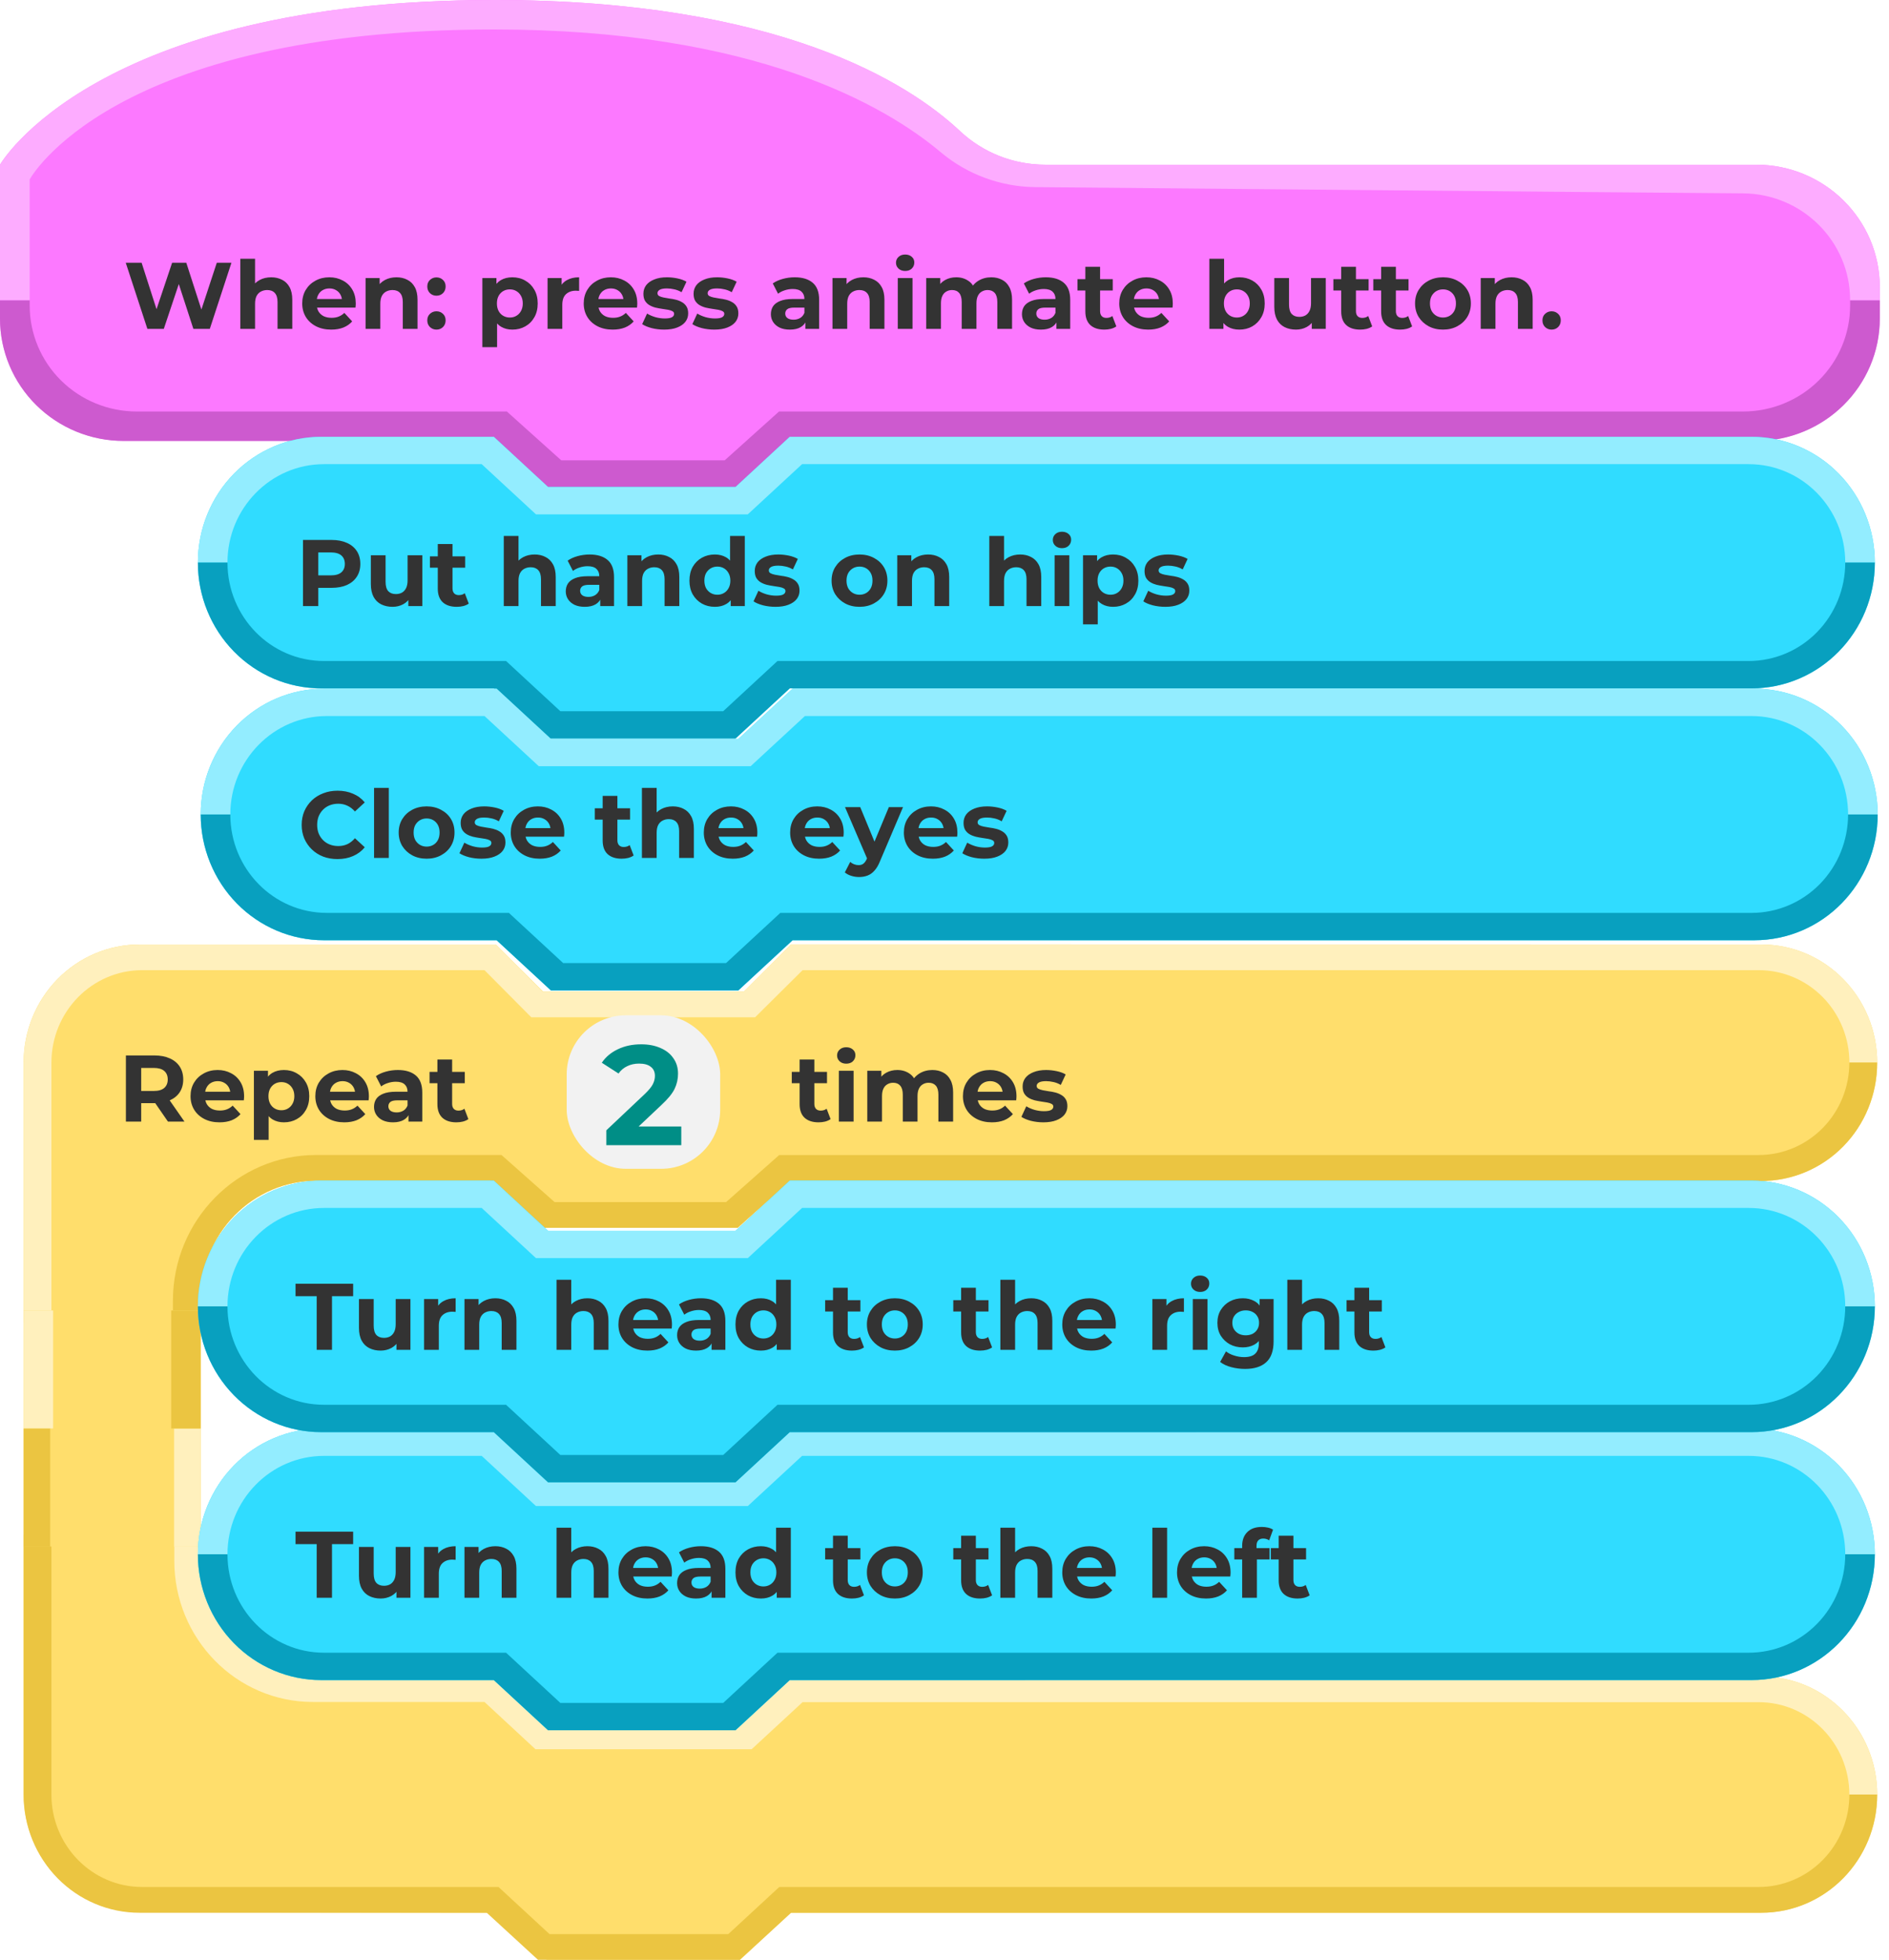 <svg width="160" height="166" viewBox="0 0 160 166" fill="none" xmlns="http://www.w3.org/2000/svg">
<path fill-rule="evenodd" clip-rule="evenodd" d="M2 112H17V110.009C17 107.357 18.034 104.813 19.874 102.938C21.714 101.063 24.21 100.009 26.812 100.009H41.682L46 104H62.5L66.818 100.009C66.818 100.009 125.057 100.026 149.185 100.032C151.788 100.033 154.284 98.98 156.125 97.104C157.966 95.229 159 92.685 159 90.032C159 90.021 159 90.01 159 90C159 84.477 154.607 80 149.187 80C125.062 80 67 79.991 67 79.991L63 83.991L46 83.991L42 80H11.812C9.21 80 6.714 81.054 4.874 82.929C3.034 84.804 2 87.348 2 90V112Z" fill="#FFDE6C"/>
<path fill-rule="evenodd" clip-rule="evenodd" d="M158.999 89.999C158.999 87.347 157.966 84.804 156.126 82.929C154.286 81.053 151.79 80 149.188 80C125.063 80 67 80 67 80L62.981 83.991H45.963L42 80H11.828C9.221 80 6.721 81.055 4.878 82.933C3.035 84.812 2 87.359 2 90.016C2 99.402 2 112 2 112H4.355V90.014C4.355 85.684 7.799 82.174 12.048 82.174C22.604 82.174 41.036 82.174 41.036 82.174L45 86.165H63.96L67.981 82.174H148.966C151.002 82.174 152.956 82.998 154.396 84.466C155.836 85.934 156.645 87.924 156.645 90L158.999 89.999Z" fill="#FFF0BD"/>
<path fill-rule="evenodd" clip-rule="evenodd" d="M158.997 90.002H156.642C156.642 92.079 155.832 94.071 154.391 95.54C152.95 97.008 150.996 97.833 148.958 97.833C126.711 97.833 66 97.833 66 97.833L61.5 101.821H46.976L42.476 97.83H26.776C20.076 97.83 14.645 103.365 14.645 110.193C14.645 111.291 14.645 111.998 14.645 111.998H17V110.007C17 107.354 18.034 104.811 19.874 102.936C21.714 101.06 24.21 100.007 26.812 100.007C33.276 100.007 41.5 100.007 41.5 100.007L46 103.998H62.475L66.975 100.01C66.975 100.01 125.054 100.025 149.182 100.031C151.784 100.032 154.281 98.979 156.122 97.103C157.962 95.228 158.996 92.684 158.997 90.032C158.997 90.012 158.997 90.002 158.997 90.002Z" fill="#EBC541"/>
<path d="M10.664 95V89.4H13.088C13.589 89.4 14.021 89.483 14.384 89.648C14.747 89.808 15.027 90.04 15.224 90.344C15.421 90.648 15.52 91.011 15.52 91.432C15.52 91.848 15.421 92.208 15.224 92.512C15.027 92.811 14.747 93.04 14.384 93.2C14.021 93.36 13.589 93.44 13.088 93.44H11.384L11.96 92.872V95H10.664ZM14.224 95L12.824 92.968H14.208L15.624 95H14.224ZM11.96 93.016L11.384 92.408H13.016C13.416 92.408 13.715 92.323 13.912 92.152C14.109 91.976 14.208 91.736 14.208 91.432C14.208 91.123 14.109 90.883 13.912 90.712C13.715 90.541 13.416 90.456 13.016 90.456H11.384L11.96 89.84V93.016ZM18.595 95.064C18.104 95.064 17.672 94.968 17.299 94.776C16.931 94.584 16.645 94.323 16.443 93.992C16.24 93.656 16.139 93.275 16.139 92.848C16.139 92.416 16.238 92.035 16.435 91.704C16.637 91.368 16.912 91.107 17.259 90.92C17.605 90.728 17.997 90.632 18.435 90.632C18.856 90.632 19.235 90.723 19.571 90.904C19.912 91.08 20.181 91.336 20.379 91.672C20.576 92.003 20.675 92.4 20.675 92.864C20.675 92.912 20.672 92.968 20.667 93.032C20.662 93.091 20.656 93.147 20.651 93.2H17.155V92.472H19.995L19.515 92.688C19.515 92.464 19.47 92.269 19.379 92.104C19.288 91.939 19.163 91.811 19.003 91.72C18.843 91.624 18.656 91.576 18.443 91.576C18.23 91.576 18.04 91.624 17.875 91.72C17.715 91.811 17.59 91.941 17.499 92.112C17.408 92.277 17.363 92.475 17.363 92.704V92.896C17.363 93.131 17.413 93.339 17.515 93.52C17.622 93.696 17.768 93.832 17.955 93.928C18.147 94.019 18.371 94.064 18.627 94.064C18.856 94.064 19.056 94.029 19.227 93.96C19.403 93.891 19.563 93.787 19.707 93.648L20.371 94.368C20.174 94.592 19.925 94.765 19.627 94.888C19.328 95.005 18.984 95.064 18.595 95.064ZM24.05 95.064C23.687 95.064 23.37 94.984 23.098 94.824C22.826 94.664 22.612 94.421 22.458 94.096C22.308 93.765 22.234 93.349 22.234 92.848C22.234 92.341 22.306 91.925 22.45 91.6C22.594 91.275 22.802 91.032 23.074 90.872C23.346 90.712 23.671 90.632 24.05 90.632C24.455 90.632 24.818 90.725 25.138 90.912C25.463 91.093 25.719 91.349 25.906 91.68C26.098 92.011 26.194 92.4 26.194 92.848C26.194 93.301 26.098 93.693 25.906 94.024C25.719 94.355 25.463 94.611 25.138 94.792C24.818 94.973 24.455 95.064 24.05 95.064ZM21.506 96.552V90.696H22.698V91.576L22.674 92.856L22.754 94.128V96.552H21.506ZM23.834 94.04C24.042 94.04 24.226 93.992 24.386 93.896C24.551 93.8 24.682 93.664 24.778 93.488C24.879 93.307 24.93 93.093 24.93 92.848C24.93 92.597 24.879 92.384 24.778 92.208C24.682 92.032 24.551 91.896 24.386 91.8C24.226 91.704 24.042 91.656 23.834 91.656C23.626 91.656 23.439 91.704 23.274 91.8C23.108 91.896 22.978 92.032 22.882 92.208C22.786 92.384 22.738 92.597 22.738 92.848C22.738 93.093 22.786 93.307 22.882 93.488C22.978 93.664 23.108 93.8 23.274 93.896C23.439 93.992 23.626 94.04 23.834 94.04ZM29.165 95.064C28.674 95.064 28.242 94.968 27.869 94.776C27.501 94.584 27.216 94.323 27.013 93.992C26.811 93.656 26.709 93.275 26.709 92.848C26.709 92.416 26.808 92.035 27.005 91.704C27.208 91.368 27.483 91.107 27.829 90.92C28.176 90.728 28.568 90.632 29.005 90.632C29.427 90.632 29.805 90.723 30.141 90.904C30.483 91.08 30.752 91.336 30.949 91.672C31.146 92.003 31.245 92.4 31.245 92.864C31.245 92.912 31.242 92.968 31.237 93.032C31.232 93.091 31.227 93.147 31.221 93.2H27.725V92.472H30.565L30.085 92.688C30.085 92.464 30.04 92.269 29.949 92.104C29.858 91.939 29.733 91.811 29.573 91.72C29.413 91.624 29.227 91.576 29.013 91.576C28.8 91.576 28.61 91.624 28.445 91.72C28.285 91.811 28.16 91.941 28.069 92.112C27.979 92.277 27.933 92.475 27.933 92.704V92.896C27.933 93.131 27.984 93.339 28.085 93.52C28.192 93.696 28.338 93.832 28.525 93.928C28.717 94.019 28.941 94.064 29.197 94.064C29.427 94.064 29.627 94.029 29.797 93.96C29.973 93.891 30.133 93.787 30.277 93.648L30.941 94.368C30.744 94.592 30.496 94.765 30.197 94.888C29.898 95.005 29.555 95.064 29.165 95.064ZM34.599 95V94.16L34.519 93.976V92.472C34.519 92.205 34.436 91.997 34.271 91.848C34.111 91.699 33.863 91.624 33.527 91.624C33.297 91.624 33.071 91.661 32.847 91.736C32.628 91.805 32.441 91.901 32.287 92.024L31.839 91.152C32.074 90.987 32.356 90.859 32.687 90.768C33.017 90.677 33.353 90.632 33.695 90.632C34.351 90.632 34.86 90.787 35.223 91.096C35.586 91.405 35.767 91.888 35.767 92.544V95H34.599ZM33.287 95.064C32.951 95.064 32.663 95.008 32.423 94.896C32.183 94.779 31.999 94.621 31.871 94.424C31.743 94.227 31.679 94.005 31.679 93.76C31.679 93.504 31.74 93.28 31.863 93.088C31.991 92.896 32.191 92.747 32.463 92.64C32.735 92.528 33.09 92.472 33.527 92.472H34.671V93.2H33.663C33.37 93.2 33.167 93.248 33.055 93.344C32.948 93.44 32.895 93.56 32.895 93.704C32.895 93.864 32.956 93.992 33.079 94.088C33.207 94.179 33.38 94.224 33.599 94.224C33.807 94.224 33.993 94.176 34.159 94.08C34.324 93.979 34.444 93.832 34.519 93.64L34.711 94.216C34.62 94.493 34.455 94.704 34.215 94.848C33.975 94.992 33.666 95.064 33.287 95.064ZM38.656 95.064C38.15 95.064 37.755 94.936 37.472 94.68C37.19 94.419 37.048 94.032 37.048 93.52V89.744H38.296V93.504C38.296 93.685 38.344 93.827 38.44 93.928C38.536 94.024 38.667 94.072 38.832 94.072C39.03 94.072 39.198 94.019 39.336 93.912L39.672 94.792C39.544 94.883 39.39 94.952 39.208 95C39.032 95.043 38.848 95.064 38.656 95.064ZM36.384 91.752V90.792H39.368V91.752H36.384Z" fill="#333333"/>
<rect x="48" y="86" width="13" height="13" rx="5" fill="#F2F2F2"/>
<path d="M57.705 95.416V97H51.357V95.74L54.597 92.68C54.941 92.352 55.173 92.072 55.293 91.84C55.413 91.6 55.473 91.364 55.473 91.132C55.473 90.796 55.357 90.54 55.125 90.364C54.901 90.18 54.569 90.088 54.129 90.088C53.761 90.088 53.429 90.16 53.133 90.304C52.837 90.44 52.589 90.648 52.389 90.928L50.973 90.016C51.301 89.528 51.753 89.148 52.329 88.876C52.905 88.596 53.565 88.456 54.309 88.456C54.933 88.456 55.477 88.56 55.941 88.768C56.413 88.968 56.777 89.256 57.033 89.632C57.297 90 57.429 90.436 57.429 90.94C57.429 91.396 57.333 91.824 57.141 92.224C56.949 92.624 56.577 93.08 56.025 93.592L54.093 95.416H57.705Z" fill="#008E86"/>
<path d="M69.336 95.064C68.829 95.064 68.435 94.936 68.152 94.68C67.869 94.419 67.728 94.032 67.728 93.52V89.744H68.976V93.504C68.976 93.685 69.024 93.827 69.12 93.928C69.216 94.024 69.347 94.072 69.512 94.072C69.709 94.072 69.877 94.019 70.016 93.912L70.352 94.792C70.224 94.883 70.069 94.952 69.888 95C69.712 95.043 69.528 95.064 69.336 95.064ZM67.064 91.752V90.792H70.048V91.752H67.064ZM71.053 95V90.696H72.301V95H71.053ZM71.677 90.096C71.447 90.096 71.261 90.029 71.117 89.896C70.973 89.763 70.901 89.597 70.901 89.4C70.901 89.203 70.973 89.037 71.117 88.904C71.261 88.771 71.447 88.704 71.677 88.704C71.906 88.704 72.093 88.768 72.237 88.896C72.381 89.019 72.453 89.179 72.453 89.376C72.453 89.584 72.381 89.757 72.237 89.896C72.098 90.029 71.911 90.096 71.677 90.096ZM78.971 90.632C79.312 90.632 79.614 90.701 79.875 90.84C80.141 90.973 80.35 91.181 80.499 91.464C80.653 91.741 80.731 92.099 80.731 92.536V95H79.483V92.728C79.483 92.381 79.411 92.125 79.267 91.96C79.123 91.795 78.92 91.712 78.659 91.712C78.478 91.712 78.315 91.755 78.171 91.84C78.027 91.92 77.915 92.043 77.835 92.208C77.755 92.373 77.715 92.584 77.715 92.84V95H76.467V92.728C76.467 92.381 76.395 92.125 76.251 91.96C76.112 91.795 75.912 91.712 75.651 91.712C75.469 91.712 75.307 91.755 75.163 91.84C75.019 91.92 74.907 92.043 74.827 92.208C74.747 92.373 74.707 92.584 74.707 92.84V95H73.459V90.696H74.651V91.872L74.427 91.528C74.576 91.235 74.787 91.013 75.059 90.864C75.336 90.709 75.651 90.632 76.003 90.632C76.397 90.632 76.742 90.733 77.035 90.936C77.334 91.133 77.531 91.437 77.627 91.848L77.187 91.728C77.331 91.392 77.56 91.125 77.875 90.928C78.195 90.731 78.56 90.632 78.971 90.632ZM84.017 95.064C83.526 95.064 83.094 94.968 82.721 94.776C82.353 94.584 82.067 94.323 81.865 93.992C81.662 93.656 81.561 93.275 81.561 92.848C81.561 92.416 81.659 92.035 81.857 91.704C82.059 91.368 82.334 91.107 82.681 90.92C83.027 90.728 83.419 90.632 83.857 90.632C84.278 90.632 84.657 90.723 84.993 90.904C85.334 91.08 85.603 91.336 85.801 91.672C85.998 92.003 86.097 92.4 86.097 92.864C86.097 92.912 86.094 92.968 86.089 93.032C86.083 93.091 86.078 93.147 86.073 93.2H82.577V92.472H85.417L84.937 92.688C84.937 92.464 84.891 92.269 84.801 92.104C84.71 91.939 84.585 91.811 84.425 91.72C84.265 91.624 84.078 91.576 83.865 91.576C83.651 91.576 83.462 91.624 83.297 91.72C83.137 91.811 83.011 91.941 82.921 92.112C82.83 92.277 82.785 92.475 82.785 92.704V92.896C82.785 93.131 82.835 93.339 82.937 93.52C83.043 93.696 83.19 93.832 83.377 93.928C83.569 94.019 83.793 94.064 84.049 94.064C84.278 94.064 84.478 94.029 84.649 93.96C84.825 93.891 84.985 93.787 85.129 93.648L85.793 94.368C85.595 94.592 85.347 94.765 85.049 94.888C84.75 95.005 84.406 95.064 84.017 95.064ZM88.376 95.064C88.008 95.064 87.653 95.021 87.312 94.936C86.976 94.845 86.709 94.733 86.512 94.6L86.928 93.704C87.125 93.827 87.357 93.928 87.624 94.008C87.896 94.083 88.162 94.12 88.424 94.12C88.712 94.12 88.914 94.085 89.032 94.016C89.154 93.947 89.216 93.851 89.216 93.728C89.216 93.627 89.168 93.552 89.072 93.504C88.981 93.451 88.858 93.411 88.704 93.384C88.549 93.357 88.378 93.331 88.192 93.304C88.01 93.277 87.826 93.243 87.64 93.2C87.453 93.152 87.282 93.083 87.128 92.992C86.973 92.901 86.848 92.779 86.752 92.624C86.661 92.469 86.616 92.269 86.616 92.024C86.616 91.752 86.693 91.512 86.848 91.304C87.008 91.096 87.237 90.933 87.536 90.816C87.834 90.693 88.192 90.632 88.608 90.632C88.901 90.632 89.2 90.664 89.504 90.728C89.808 90.792 90.061 90.885 90.264 91.008L89.848 91.896C89.64 91.773 89.429 91.691 89.216 91.648C89.008 91.6 88.805 91.576 88.608 91.576C88.33 91.576 88.128 91.613 88 91.688C87.872 91.763 87.808 91.859 87.808 91.976C87.808 92.083 87.853 92.163 87.944 92.216C88.04 92.269 88.165 92.312 88.32 92.344C88.474 92.376 88.642 92.405 88.824 92.432C89.01 92.453 89.197 92.488 89.384 92.536C89.57 92.584 89.738 92.653 89.888 92.744C90.042 92.829 90.168 92.949 90.264 93.104C90.36 93.253 90.408 93.451 90.408 93.696C90.408 93.963 90.328 94.2 90.168 94.408C90.008 94.611 89.776 94.771 89.472 94.888C89.173 95.005 88.808 95.064 88.376 95.064Z" fill="#333333"/>
<path fill-rule="evenodd" clip-rule="evenodd" d="M17 130H2V151.971C2 157.488 6.386 161.964 11.8 161.971C23.425 161.986 42 162.009 42 162.009L46.318 166H62.682L67 162.009H149.187C151.79 162.009 154.286 160.955 156.126 159.08C157.966 157.204 159 154.661 159 152.008C159 152.005 159 152.002 159 151.999C159 146.477 154.607 142 149.187 142C125.062 142 67 142 67 142L62.685 145.991H46.318L42 142H26.812C24.21 142 21.714 140.946 19.874 139.071C18.034 137.196 17 134.652 17 132V130Z" fill="#FFDE6C"/>
<path fill-rule="evenodd" clip-rule="evenodd" d="M158.996 151.999C158.996 149.347 157.962 146.804 156.122 144.929C154.282 143.053 151.787 142 149.184 142C125.059 142 67 142 67 142L62.682 145.991H46.318L42 142L26.93 142C21.511 142 17.118 137.523 17.118 132C17.118 130.806 17.118 130 17.118 130H14.763C14.763 130 14.763 130.879 14.763 132.198C14.763 138.804 20.018 144.16 26.5 144.16C32.97 144.16 41.036 144.16 41.036 144.16L45.355 148.165H63.663L67.981 144.174C67.981 144.174 127.049 144.177 148.958 144.178C153.198 144.179 156.637 147.679 156.642 152L158.996 151.999Z" fill="#FFF0BD"/>
<path fill-rule="evenodd" clip-rule="evenodd" d="M159 152H156.645C156.645 154.077 155.835 156.069 154.394 157.538C152.953 159.007 150.998 159.832 148.96 159.832C126.712 159.832 66.005 159.832 66.005 159.832L61.687 163.823H46.544L42.225 159.832H12.04C7.796 159.832 4.355 156.326 4.355 152C4.355 143.161 4.355 130 4.355 130H2C2 130 2 142.623 2 152.016C2 154.669 3.034 157.212 4.874 159.088C6.714 160.963 9.21 162.016 11.812 162.016C23.433 162.016 41.231 162.016 41.231 162.016L45.568 166H62.663L67 162.016H149.187C154.606 162.016 159 157.54 159 152.017C159 152.006 159 152 159 152Z" fill="#EBC541"/>
<path d="M17 111H2V130.988H17V111Z" fill="#FFDE6C"/>
<path d="M4.5 111L2 111V120.994L4.5 120.994V111Z" fill="#FFF0BD"/>
<path d="M16.997 121.006H14.747V131H16.997V121.006Z" fill="#FFF0BD"/>
<path d="M4.25 121.006H2V131H4.25V121.006Z" fill="#EBC541"/>
<path d="M16.997 111H14.5V120.994H16.997V111Z" fill="#EBC541"/>
<path fill-rule="evenodd" clip-rule="evenodd" d="M159.22 24.318C159.22 18.592 154.531 13.95 148.747 13.95C130.439 13.95 101.658 13.95 88.521 13.95C85.839 13.95 83.26 12.932 81.314 11.105C76.954 7.019 65.949 0 41.892 0C7.975 0 0 13.95 0 13.95C0 13.95 0 20.714 0 26.967C0 32.693 4.689 37.335 10.473 37.335C22.881 37.335 41.891 37.335 41.891 37.335L46.5 41.473H62.421L67.026 37.335C67.026 37.335 122.997 37.335 148.747 37.335C151.525 37.335 154.189 36.242 156.153 34.298C158.117 32.353 159.22 29.716 159.22 26.966C159.22 26.087 159.22 25.197 159.22 24.318Z" fill="#FC79FF"/>
<path fill-rule="evenodd" clip-rule="evenodd" d="M159.22 25.439H156.707V25.878C156.707 28.259 155.751 30.542 154.051 32.226C152.351 33.909 150.044 34.855 147.64 34.855H65.985L61.379 38.993H47.541L42.932 34.855C42.932 34.855 23.497 34.855 11.581 34.855C9.176 34.855 6.87 33.909 5.169 32.226C3.469 30.542 2.514 28.259 2.514 25.878V25.439H0V26.983C0 29.733 1.103 32.37 3.067 34.314C5.032 36.259 7.695 37.351 10.473 37.351C22.881 37.351 41.891 37.351 41.891 37.351L46.5 41.489H62.421L67.026 37.351H148.747C154.531 37.351 159.22 32.709 159.22 26.983C159.22 26.045 159.22 25.439 159.22 25.439Z" fill="#CD5ACF"/>
<path fill-rule="evenodd" clip-rule="evenodd" d="M0 25.423H2.514V15.198C2.514 15.198 9.364 2.496 41.882 2.496C63.964 2.496 75.008 8.965 79.674 12.887C81.923 14.779 84.772 15.828 87.723 15.851C101.426 15.962 130.331 16.245 147.64 16.377C152.659 16.416 156.707 20.454 156.707 25.422V25.423H159.22V24.319C159.22 18.593 154.531 13.95 148.747 13.95C130.442 13.95 101.671 13.95 88.528 13.95C85.844 13.95 83.262 12.93 81.316 11.1C76.962 7.013 65.967 0 41.892 0C7.936 0 0 13.95 0 13.95L0 25.423Z" fill="#FDACFF"/>
<path d="M12.483 27.855L10.651 22.255H11.995L13.587 27.215H12.915L14.579 22.255H15.779L17.379 27.215H16.731L18.363 22.255H19.603L17.771 27.855H16.379L14.963 23.503H15.331L13.875 27.855H12.483ZM22.972 23.487C23.313 23.487 23.617 23.556 23.884 23.695C24.156 23.828 24.369 24.036 24.524 24.319C24.678 24.596 24.756 24.954 24.756 25.391V27.855H23.508V25.583C23.508 25.236 23.43 24.98 23.276 24.815C23.127 24.65 22.913 24.567 22.636 24.567C22.439 24.567 22.26 24.61 22.1 24.695C21.945 24.775 21.823 24.9 21.732 25.071C21.646 25.242 21.604 25.46 21.604 25.727V27.855H20.356V21.919H21.604V24.743L21.324 24.383C21.479 24.095 21.7 23.874 21.988 23.719C22.276 23.564 22.604 23.487 22.972 23.487ZM28.054 27.919C27.564 27.919 27.132 27.823 26.758 27.631C26.39 27.439 26.105 27.178 25.902 26.847C25.7 26.511 25.598 26.13 25.598 25.703C25.598 25.271 25.697 24.89 25.894 24.559C26.097 24.223 26.372 23.962 26.718 23.775C27.065 23.583 27.457 23.487 27.894 23.487C28.316 23.487 28.694 23.578 29.03 23.759C29.372 23.935 29.641 24.191 29.838 24.527C30.036 24.858 30.134 25.255 30.134 25.719C30.134 25.767 30.132 25.823 30.126 25.887C30.121 25.946 30.116 26.002 30.11 26.055H26.614V25.327H29.454L28.974 25.543C28.974 25.319 28.929 25.124 28.838 24.959C28.748 24.794 28.622 24.666 28.462 24.575C28.302 24.479 28.116 24.431 27.902 24.431C27.689 24.431 27.5 24.479 27.334 24.575C27.174 24.666 27.049 24.796 26.958 24.967C26.868 25.132 26.822 25.33 26.822 25.559V25.751C26.822 25.986 26.873 26.194 26.974 26.375C27.081 26.551 27.228 26.687 27.414 26.783C27.606 26.874 27.83 26.919 28.086 26.919C28.316 26.919 28.516 26.884 28.686 26.815C28.862 26.746 29.022 26.642 29.166 26.503L29.83 27.223C29.633 27.447 29.385 27.62 29.086 27.743C28.788 27.86 28.444 27.919 28.054 27.919ZM33.581 23.487C33.922 23.487 34.227 23.556 34.493 23.695C34.765 23.828 34.978 24.036 35.133 24.319C35.288 24.596 35.365 24.954 35.365 25.391V27.855H34.117V25.583C34.117 25.236 34.04 24.98 33.885 24.815C33.736 24.65 33.523 24.567 33.245 24.567C33.048 24.567 32.869 24.61 32.709 24.695C32.554 24.775 32.432 24.9 32.341 25.071C32.256 25.242 32.213 25.46 32.213 25.727V27.855H30.965V23.551H32.157V24.743L31.933 24.383C32.088 24.095 32.309 23.874 32.597 23.719C32.885 23.564 33.213 23.487 33.581 23.487ZM36.968 25.047C36.755 25.047 36.571 24.975 36.416 24.831C36.267 24.682 36.192 24.492 36.192 24.263C36.192 24.034 36.267 23.85 36.416 23.711C36.571 23.567 36.755 23.495 36.968 23.495C37.187 23.495 37.371 23.567 37.52 23.711C37.67 23.85 37.744 24.034 37.744 24.263C37.744 24.492 37.67 24.682 37.52 24.831C37.371 24.975 37.187 25.047 36.968 25.047ZM36.968 27.919C36.755 27.919 36.571 27.847 36.416 27.703C36.267 27.554 36.192 27.364 36.192 27.135C36.192 26.906 36.267 26.722 36.416 26.583C36.571 26.439 36.755 26.367 36.968 26.367C37.187 26.367 37.371 26.439 37.52 26.583C37.67 26.722 37.744 26.906 37.744 27.135C37.744 27.364 37.67 27.554 37.52 27.703C37.371 27.847 37.187 27.919 36.968 27.919ZM43.4 27.919C43.037 27.919 42.72 27.839 42.448 27.679C42.176 27.519 41.962 27.276 41.808 26.951C41.658 26.62 41.584 26.204 41.584 25.703C41.584 25.196 41.656 24.78 41.8 24.455C41.944 24.13 42.152 23.887 42.424 23.727C42.696 23.567 43.021 23.487 43.4 23.487C43.805 23.487 44.168 23.58 44.488 23.767C44.813 23.948 45.069 24.204 45.256 24.535C45.448 24.866 45.544 25.255 45.544 25.703C45.544 26.156 45.448 26.548 45.256 26.879C45.069 27.21 44.813 27.466 44.488 27.647C44.168 27.828 43.805 27.919 43.4 27.919ZM40.856 29.407V23.551H42.048V24.431L42.024 25.711L42.104 26.983V29.407H40.856ZM43.184 26.895C43.392 26.895 43.576 26.847 43.736 26.751C43.901 26.655 44.032 26.519 44.128 26.343C44.229 26.162 44.28 25.948 44.28 25.703C44.28 25.452 44.229 25.239 44.128 25.063C44.032 24.887 43.901 24.751 43.736 24.655C43.576 24.559 43.392 24.511 43.184 24.511C42.976 24.511 42.789 24.559 42.624 24.655C42.459 24.751 42.328 24.887 42.232 25.063C42.136 25.239 42.088 25.452 42.088 25.703C42.088 25.948 42.136 26.162 42.232 26.343C42.328 26.519 42.459 26.655 42.624 26.751C42.789 26.847 42.976 26.895 43.184 26.895ZM46.379 27.855V23.551H47.571V24.767L47.403 24.415C47.531 24.111 47.737 23.882 48.019 23.727C48.302 23.567 48.646 23.487 49.051 23.487V24.639C48.998 24.634 48.95 24.631 48.907 24.631C48.865 24.626 48.819 24.623 48.771 24.623C48.43 24.623 48.153 24.722 47.939 24.919C47.731 25.111 47.627 25.412 47.627 25.823V27.855H46.379ZM51.898 27.919C51.407 27.919 50.975 27.823 50.602 27.631C50.234 27.439 49.949 27.178 49.746 26.847C49.543 26.511 49.442 26.13 49.442 25.703C49.442 25.271 49.541 24.89 49.738 24.559C49.941 24.223 50.215 23.962 50.562 23.775C50.909 23.583 51.301 23.487 51.738 23.487C52.159 23.487 52.538 23.578 52.874 23.759C53.215 23.935 53.485 24.191 53.682 24.527C53.879 24.858 53.978 25.255 53.978 25.719C53.978 25.767 53.975 25.823 53.97 25.887C53.965 25.946 53.959 26.002 53.954 26.055H50.458V25.327H53.298L52.818 25.543C52.818 25.319 52.773 25.124 52.682 24.959C52.591 24.794 52.466 24.666 52.306 24.575C52.146 24.479 51.959 24.431 51.746 24.431C51.533 24.431 51.343 24.479 51.178 24.575C51.018 24.666 50.893 24.796 50.802 24.967C50.711 25.132 50.666 25.33 50.666 25.559V25.751C50.666 25.986 50.717 26.194 50.818 26.375C50.925 26.551 51.071 26.687 51.258 26.783C51.45 26.874 51.674 26.919 51.93 26.919C52.159 26.919 52.359 26.884 52.53 26.815C52.706 26.746 52.866 26.642 53.01 26.503L53.674 27.223C53.477 27.447 53.229 27.62 52.93 27.743C52.631 27.86 52.287 27.919 51.898 27.919ZM56.257 27.919C55.889 27.919 55.534 27.876 55.193 27.791C54.857 27.7 54.59 27.588 54.393 27.455L54.809 26.559C55.006 26.682 55.238 26.783 55.505 26.863C55.777 26.938 56.044 26.975 56.305 26.975C56.593 26.975 56.796 26.94 56.913 26.871C57.036 26.802 57.097 26.706 57.097 26.583C57.097 26.482 57.049 26.407 56.953 26.359C56.862 26.306 56.74 26.266 56.585 26.239C56.43 26.212 56.26 26.186 56.073 26.159C55.892 26.132 55.708 26.098 55.521 26.055C55.334 26.007 55.164 25.938 55.009 25.847C54.854 25.756 54.729 25.634 54.633 25.479C54.542 25.324 54.497 25.124 54.497 24.879C54.497 24.607 54.574 24.367 54.729 24.159C54.889 23.951 55.118 23.788 55.417 23.671C55.716 23.548 56.073 23.487 56.489 23.487C56.782 23.487 57.081 23.519 57.385 23.583C57.689 23.647 57.942 23.74 58.145 23.863L57.729 24.751C57.521 24.628 57.31 24.546 57.097 24.503C56.889 24.455 56.686 24.431 56.489 24.431C56.212 24.431 56.009 24.468 55.881 24.543C55.753 24.618 55.689 24.714 55.689 24.831C55.689 24.938 55.734 25.018 55.825 25.071C55.921 25.124 56.046 25.167 56.201 25.199C56.356 25.231 56.524 25.26 56.705 25.287C56.892 25.308 57.078 25.343 57.265 25.391C57.452 25.439 57.62 25.508 57.769 25.599C57.924 25.684 58.049 25.804 58.145 25.959C58.241 26.108 58.289 26.306 58.289 26.551C58.289 26.818 58.209 27.055 58.049 27.263C57.889 27.466 57.657 27.626 57.353 27.743C57.054 27.86 56.689 27.919 56.257 27.919ZM60.507 27.919C60.139 27.919 59.784 27.876 59.443 27.791C59.107 27.7 58.84 27.588 58.643 27.455L59.059 26.559C59.256 26.682 59.488 26.783 59.755 26.863C60.027 26.938 60.294 26.975 60.555 26.975C60.843 26.975 61.046 26.94 61.163 26.871C61.286 26.802 61.347 26.706 61.347 26.583C61.347 26.482 61.299 26.407 61.203 26.359C61.112 26.306 60.99 26.266 60.835 26.239C60.68 26.212 60.51 26.186 60.323 26.159C60.142 26.132 59.958 26.098 59.771 26.055C59.584 26.007 59.414 25.938 59.259 25.847C59.104 25.756 58.979 25.634 58.883 25.479C58.792 25.324 58.747 25.124 58.747 24.879C58.747 24.607 58.824 24.367 58.979 24.159C59.139 23.951 59.368 23.788 59.667 23.671C59.966 23.548 60.323 23.487 60.739 23.487C61.032 23.487 61.331 23.519 61.635 23.583C61.939 23.647 62.192 23.74 62.395 23.863L61.979 24.751C61.771 24.628 61.56 24.546 61.347 24.503C61.139 24.455 60.936 24.431 60.739 24.431C60.462 24.431 60.259 24.468 60.131 24.543C60.003 24.618 59.939 24.714 59.939 24.831C59.939 24.938 59.984 25.018 60.075 25.071C60.171 25.124 60.296 25.167 60.451 25.199C60.606 25.231 60.774 25.26 60.955 25.287C61.142 25.308 61.328 25.343 61.515 25.391C61.702 25.439 61.87 25.508 62.019 25.599C62.174 25.684 62.299 25.804 62.395 25.959C62.491 26.108 62.539 26.306 62.539 26.551C62.539 26.818 62.459 27.055 62.299 27.263C62.139 27.466 61.907 27.626 61.603 27.743C61.304 27.86 60.939 27.919 60.507 27.919ZM68.215 27.855V27.015L68.135 26.831V25.327C68.135 25.06 68.052 24.852 67.886 24.703C67.727 24.554 67.478 24.479 67.142 24.479C66.913 24.479 66.686 24.516 66.463 24.591C66.244 24.66 66.057 24.756 65.903 24.879L65.454 24.007C65.689 23.842 65.972 23.714 66.302 23.623C66.633 23.532 66.969 23.487 67.311 23.487C67.966 23.487 68.476 23.642 68.838 23.951C69.201 24.26 69.382 24.743 69.382 25.399V27.855H68.215ZM66.903 27.919C66.567 27.919 66.278 27.863 66.038 27.751C65.799 27.634 65.615 27.476 65.487 27.279C65.359 27.082 65.294 26.86 65.294 26.615C65.294 26.359 65.356 26.135 65.478 25.943C65.606 25.751 65.806 25.602 66.079 25.495C66.35 25.383 66.705 25.327 67.142 25.327H68.287V26.055H67.278C66.985 26.055 66.782 26.103 66.671 26.199C66.564 26.295 66.51 26.415 66.51 26.559C66.51 26.719 66.572 26.847 66.695 26.943C66.823 27.034 66.996 27.079 67.215 27.079C67.422 27.079 67.609 27.031 67.775 26.935C67.94 26.834 68.06 26.687 68.135 26.495L68.326 27.071C68.236 27.348 68.07 27.559 67.831 27.703C67.591 27.847 67.281 27.919 66.903 27.919ZM73.128 23.487C73.469 23.487 73.773 23.556 74.04 23.695C74.312 23.828 74.525 24.036 74.68 24.319C74.835 24.596 74.912 24.954 74.912 25.391V27.855H73.664V25.583C73.664 25.236 73.587 24.98 73.432 24.815C73.283 24.65 73.069 24.567 72.792 24.567C72.595 24.567 72.416 24.61 72.256 24.695C72.101 24.775 71.979 24.9 71.888 25.071C71.803 25.242 71.76 25.46 71.76 25.727V27.855H70.512V23.551H71.704V24.743L71.48 24.383C71.635 24.095 71.856 23.874 72.144 23.719C72.432 23.564 72.76 23.487 73.128 23.487ZM76.043 27.855V23.551H77.291V27.855H76.043ZM76.667 22.951C76.438 22.951 76.251 22.884 76.107 22.751C75.963 22.618 75.891 22.452 75.891 22.255C75.891 22.058 75.963 21.892 76.107 21.759C76.251 21.626 76.438 21.559 76.667 21.559C76.897 21.559 77.083 21.623 77.227 21.751C77.371 21.874 77.443 22.034 77.443 22.231C77.443 22.439 77.371 22.612 77.227 22.751C77.089 22.884 76.902 22.951 76.667 22.951ZM83.962 23.487C84.303 23.487 84.604 23.556 84.865 23.695C85.132 23.828 85.34 24.036 85.49 24.319C85.644 24.596 85.722 24.954 85.722 25.391V27.855H84.474V25.583C84.474 25.236 84.401 24.98 84.257 24.815C84.114 24.65 83.911 24.567 83.65 24.567C83.468 24.567 83.305 24.61 83.162 24.695C83.017 24.775 82.906 24.898 82.826 25.063C82.746 25.228 82.706 25.439 82.706 25.695V27.855H81.457V25.583C81.457 25.236 81.385 24.98 81.242 24.815C81.103 24.65 80.903 24.567 80.641 24.567C80.46 24.567 80.297 24.61 80.153 24.695C80.01 24.775 79.897 24.898 79.817 25.063C79.737 25.228 79.698 25.439 79.698 25.695V27.855H78.45V23.551H79.641V24.727L79.418 24.383C79.567 24.09 79.778 23.868 80.049 23.719C80.327 23.564 80.641 23.487 80.993 23.487C81.388 23.487 81.732 23.588 82.025 23.791C82.324 23.988 82.522 24.292 82.618 24.703L82.177 24.583C82.322 24.247 82.551 23.98 82.865 23.783C83.186 23.586 83.551 23.487 83.962 23.487ZM89.48 27.855V27.015L89.4 26.831V25.327C89.4 25.06 89.317 24.852 89.152 24.703C88.992 24.554 88.744 24.479 88.408 24.479C88.179 24.479 87.952 24.516 87.728 24.591C87.51 24.66 87.323 24.756 87.168 24.879L86.72 24.007C86.955 23.842 87.237 23.714 87.568 23.623C87.899 23.532 88.235 23.487 88.576 23.487C89.232 23.487 89.742 23.642 90.104 23.951C90.467 24.26 90.648 24.743 90.648 25.399V27.855H89.48ZM88.168 27.919C87.832 27.919 87.544 27.863 87.304 27.751C87.064 27.634 86.88 27.476 86.752 27.279C86.624 27.082 86.56 26.86 86.56 26.615C86.56 26.359 86.621 26.135 86.744 25.943C86.872 25.751 87.072 25.602 87.344 25.495C87.616 25.383 87.971 25.327 88.408 25.327H89.552V26.055H88.544C88.251 26.055 88.048 26.103 87.936 26.199C87.829 26.295 87.776 26.415 87.776 26.559C87.776 26.719 87.838 26.847 87.96 26.943C88.088 27.034 88.261 27.079 88.48 27.079C88.688 27.079 88.875 27.031 89.04 26.935C89.206 26.834 89.326 26.687 89.4 26.495L89.592 27.071C89.501 27.348 89.336 27.559 89.096 27.703C88.856 27.847 88.547 27.919 88.168 27.919ZM93.538 27.919C93.031 27.919 92.636 27.791 92.354 27.535C92.071 27.274 91.93 26.887 91.93 26.375V22.599H93.178V26.359C93.178 26.54 93.226 26.682 93.322 26.783C93.418 26.879 93.548 26.927 93.714 26.927C93.911 26.927 94.079 26.874 94.218 26.767L94.554 27.647C94.426 27.738 94.271 27.807 94.09 27.855C93.914 27.898 93.73 27.919 93.538 27.919ZM91.266 24.607V23.647H94.25V24.607H91.266ZM97.257 27.919C96.767 27.919 96.335 27.823 95.961 27.631C95.593 27.439 95.308 27.178 95.105 26.847C94.903 26.511 94.801 26.13 94.801 25.703C94.801 25.271 94.9 24.89 95.097 24.559C95.3 24.223 95.575 23.962 95.921 23.775C96.268 23.583 96.66 23.487 97.097 23.487C97.519 23.487 97.897 23.578 98.233 23.759C98.575 23.935 98.844 24.191 99.041 24.527C99.239 24.858 99.337 25.255 99.337 25.719C99.337 25.767 99.335 25.823 99.329 25.887C99.324 25.946 99.319 26.002 99.313 26.055H95.817V25.327H98.657L98.177 25.543C98.177 25.319 98.132 25.124 98.041 24.959C97.951 24.794 97.825 24.666 97.665 24.575C97.505 24.479 97.319 24.431 97.105 24.431C96.892 24.431 96.703 24.479 96.537 24.575C96.377 24.666 96.252 24.796 96.161 24.967C96.071 25.132 96.025 25.33 96.025 25.559V25.751C96.025 25.986 96.076 26.194 96.177 26.375C96.284 26.551 96.431 26.687 96.617 26.783C96.809 26.874 97.033 26.919 97.289 26.919C97.519 26.919 97.719 26.884 97.889 26.815C98.065 26.746 98.225 26.642 98.369 26.503L99.033 27.223C98.836 27.447 98.588 27.62 98.289 27.743C97.991 27.86 97.647 27.919 97.257 27.919ZM104.978 27.919C104.599 27.919 104.274 27.839 104.002 27.679C103.73 27.519 103.522 27.276 103.378 26.951C103.234 26.62 103.162 26.204 103.162 25.703C103.162 25.196 103.237 24.78 103.386 24.455C103.541 24.13 103.754 23.887 104.026 23.727C104.298 23.567 104.615 23.487 104.978 23.487C105.383 23.487 105.746 23.578 106.066 23.759C106.391 23.94 106.647 24.196 106.834 24.527C107.026 24.858 107.122 25.25 107.122 25.703C107.122 26.151 107.026 26.54 106.834 26.871C106.647 27.202 106.391 27.46 106.066 27.647C105.746 27.828 105.383 27.919 104.978 27.919ZM102.434 27.855V21.919H103.682V24.423L103.602 25.695L103.626 26.975V27.855H102.434ZM104.762 26.895C104.97 26.895 105.154 26.847 105.314 26.751C105.479 26.655 105.61 26.519 105.706 26.343C105.807 26.162 105.858 25.948 105.858 25.703C105.858 25.452 105.807 25.239 105.706 25.063C105.61 24.887 105.479 24.751 105.314 24.655C105.154 24.559 104.97 24.511 104.762 24.511C104.554 24.511 104.367 24.559 104.202 24.655C104.037 24.751 103.906 24.887 103.81 25.063C103.714 25.239 103.666 25.452 103.666 25.703C103.666 25.948 103.714 26.162 103.81 26.343C103.906 26.519 104.037 26.655 104.202 26.751C104.367 26.847 104.554 26.895 104.762 26.895ZM109.773 27.919C109.416 27.919 109.096 27.85 108.813 27.711C108.536 27.572 108.32 27.362 108.165 27.079C108.011 26.791 107.933 26.426 107.933 25.983V23.551H109.181V25.799C109.181 26.156 109.256 26.42 109.405 26.591C109.56 26.756 109.776 26.839 110.053 26.839C110.245 26.839 110.416 26.799 110.565 26.719C110.715 26.634 110.832 26.506 110.917 26.335C111.003 26.159 111.045 25.94 111.045 25.679V23.551H112.293V27.855H111.109V26.671L111.325 27.015C111.181 27.314 110.968 27.54 110.685 27.695C110.408 27.844 110.104 27.919 109.773 27.919ZM115.21 27.919C114.703 27.919 114.308 27.791 114.026 27.535C113.743 27.274 113.602 26.887 113.602 26.375V22.599H114.85V26.359C114.85 26.54 114.898 26.682 114.994 26.783C115.09 26.879 115.22 26.927 115.386 26.927C115.583 26.927 115.751 26.874 115.89 26.767L116.226 27.647C116.098 27.738 115.943 27.807 115.762 27.855C115.586 27.898 115.402 27.919 115.21 27.919ZM112.938 24.607V23.647H115.922V24.607H112.938ZM118.592 27.919C118.086 27.919 117.691 27.791 117.408 27.535C117.126 27.274 116.984 26.887 116.984 26.375V22.599H118.232V26.359C118.232 26.54 118.28 26.682 118.376 26.783C118.472 26.879 118.603 26.927 118.768 26.927C118.966 26.927 119.134 26.874 119.272 26.767L119.608 27.647C119.48 27.738 119.326 27.807 119.144 27.855C118.968 27.898 118.784 27.919 118.592 27.919ZM116.32 24.607V23.647H119.304V24.607H116.32ZM122.224 27.919C121.765 27.919 121.357 27.823 121 27.631C120.648 27.439 120.368 27.178 120.16 26.847C119.957 26.511 119.856 26.13 119.856 25.703C119.856 25.271 119.957 24.89 120.16 24.559C120.368 24.223 120.648 23.962 121 23.775C121.357 23.583 121.765 23.487 122.224 23.487C122.677 23.487 123.083 23.583 123.44 23.775C123.797 23.962 124.077 24.22 124.28 24.551C124.483 24.882 124.584 25.266 124.584 25.703C124.584 26.13 124.483 26.511 124.28 26.847C124.077 27.178 123.797 27.439 123.44 27.631C123.083 27.823 122.677 27.919 122.224 27.919ZM122.224 26.895C122.432 26.895 122.619 26.847 122.784 26.751C122.949 26.655 123.08 26.519 123.176 26.343C123.272 26.162 123.32 25.948 123.32 25.703C123.32 25.452 123.272 25.239 123.176 25.063C123.08 24.887 122.949 24.751 122.784 24.655C122.619 24.559 122.432 24.511 122.224 24.511C122.016 24.511 121.829 24.559 121.664 24.655C121.499 24.751 121.365 24.887 121.264 25.063C121.168 25.239 121.12 25.452 121.12 25.703C121.12 25.948 121.168 26.162 121.264 26.343C121.365 26.519 121.499 26.655 121.664 26.751C121.829 26.847 122.016 26.895 122.224 26.895ZM128.034 23.487C128.376 23.487 128.68 23.556 128.946 23.695C129.218 23.828 129.432 24.036 129.586 24.319C129.741 24.596 129.818 24.954 129.818 25.391V27.855H128.57V25.583C128.57 25.236 128.493 24.98 128.338 24.815C128.189 24.65 127.976 24.567 127.698 24.567C127.501 24.567 127.322 24.61 127.162 24.695C127.008 24.775 126.885 24.9 126.794 25.071C126.709 25.242 126.666 25.46 126.666 25.727V27.855H125.418V23.551H126.61V24.743L126.386 24.383C126.541 24.095 126.762 23.874 127.05 23.719C127.338 23.564 127.666 23.487 128.034 23.487ZM131.422 27.919C131.208 27.919 131.024 27.847 130.87 27.703C130.72 27.554 130.646 27.364 130.646 27.135C130.646 26.906 130.72 26.722 130.87 26.583C131.024 26.439 131.208 26.367 131.422 26.367C131.64 26.367 131.824 26.439 131.974 26.583C132.123 26.722 132.198 26.906 132.198 27.135C132.198 27.364 132.123 27.554 131.974 27.703C131.824 27.847 131.64 27.919 131.422 27.919Z" fill="#333333"/>
<path fill-rule="evenodd" clip-rule="evenodd" d="M158.801 47.646C158.801 44.822 157.701 42.113 155.742 40.116C153.783 38.119 151.127 36.997 148.357 36.997C122.678 36.997 66.892 37 66.892 37L62.299 41.25H46.422L41.826 37H27.204C24.434 37 21.778 38.122 19.819 40.119C17.86 42.116 16.76 44.825 16.76 47.649C16.76 47.653 16.76 47.656 16.76 47.659C16.76 50.483 17.86 53.192 19.819 55.189C21.778 57.186 24.434 58.308 27.204 58.308C34.083 58.308 41.826 58.308 41.826 58.308L46.422 62.559H62.296L66.892 58.308L148.357 58.306C151.127 58.306 153.783 57.183 155.742 55.186C157.701 53.189 158.801 50.48 158.801 47.656C158.801 47.653 158.801 47.65 158.801 47.646Z" fill="#30DCFF"/>
<path fill-rule="evenodd" clip-rule="evenodd" d="M158.801 47.65C158.801 44.825 157.701 42.116 155.742 40.119C153.783 38.122 151.127 37 148.357 37C122.678 37 66.892 37 66.892 37L62.299 41.25H46.422L41.826 37H27.204C24.434 37 21.778 38.122 19.819 40.119C17.86 42.116 16.76 44.825 16.76 47.65C16.76 47.653 16.76 47.654 16.76 47.654H19.267C19.267 43.049 22.928 39.315 27.445 39.315C33.535 39.315 40.8 39.315 40.8 39.315L45.397 43.566H63.34L67.937 39.315H148.117C152.633 39.315 156.295 43.049 156.295 47.654L158.801 47.654V47.65Z" fill="#93EDFF"/>
<path fill-rule="evenodd" clip-rule="evenodd" d="M158.801 47.652H156.294V47.653C156.294 49.863 155.433 51.983 153.9 53.547C152.367 55.11 150.288 55.988 148.12 55.988C124.444 55.988 65.854 55.988 65.854 55.988L61.258 60.239H47.461L42.864 55.988H27.442C22.927 55.988 19.267 52.256 19.267 47.653V47.652H16.76V47.657C16.76 50.481 17.86 53.19 19.819 55.187C21.778 57.184 24.434 58.306 27.204 58.306C34.083 58.306 41.826 58.306 41.826 58.306L46.422 62.556H62.296L66.892 58.306H148.357C154.125 58.306 158.801 53.538 158.801 47.657C158.801 47.654 158.801 47.652 158.801 47.652Z" fill="#08A0BF"/>
<path d="M25.664 51.335V45.735H28.088C28.589 45.735 29.021 45.818 29.384 45.983C29.747 46.143 30.027 46.375 30.224 46.679C30.421 46.983 30.52 47.346 30.52 47.767C30.52 48.183 30.421 48.543 30.224 48.847C30.027 49.151 29.747 49.386 29.384 49.551C29.021 49.711 28.589 49.791 28.088 49.791H26.384L26.96 49.207V51.335H25.664ZM26.96 49.351L26.384 48.735H28.016C28.416 48.735 28.715 48.65 28.912 48.479C29.109 48.309 29.208 48.071 29.208 47.767C29.208 47.458 29.109 47.218 28.912 47.047C28.715 46.877 28.416 46.791 28.016 46.791H26.384L26.96 46.175V49.351ZM33.251 51.399C32.894 51.399 32.574 51.33 32.291 51.191C32.014 51.053 31.798 50.842 31.643 50.559C31.489 50.271 31.411 49.906 31.411 49.463V47.031H32.659V49.279C32.659 49.636 32.734 49.901 32.883 50.071C33.038 50.236 33.254 50.319 33.531 50.319C33.723 50.319 33.894 50.279 34.043 50.199C34.193 50.114 34.31 49.986 34.395 49.815C34.481 49.639 34.523 49.42 34.523 49.159V47.031H35.771V51.335H34.587V50.151L34.803 50.495C34.659 50.794 34.446 51.02 34.163 51.175C33.886 51.325 33.582 51.399 33.251 51.399ZM38.688 51.399C38.181 51.399 37.786 51.271 37.504 51.015C37.221 50.754 37.08 50.367 37.08 49.855V46.079H38.328V49.839C38.328 50.02 38.376 50.162 38.472 50.263C38.568 50.359 38.698 50.407 38.864 50.407C39.061 50.407 39.229 50.354 39.368 50.247L39.704 51.127C39.576 51.218 39.421 51.287 39.24 51.335C39.064 51.378 38.88 51.399 38.688 51.399ZM36.416 48.087V47.127H39.4V48.087H36.416ZM45.286 46.967C45.627 46.967 45.931 47.036 46.198 47.175C46.47 47.309 46.683 47.517 46.838 47.799C46.992 48.077 47.07 48.434 47.07 48.871V51.335H45.822V49.063C45.822 48.717 45.744 48.461 45.59 48.295C45.44 48.13 45.227 48.047 44.95 48.047C44.752 48.047 44.574 48.09 44.414 48.175C44.259 48.255 44.136 48.38 44.046 48.551C43.96 48.722 43.918 48.941 43.918 49.207V51.335H42.67V45.399H43.918V48.223L43.638 47.863C43.792 47.575 44.014 47.354 44.302 47.199C44.59 47.044 44.918 46.967 45.286 46.967ZM50.841 51.335V50.495L50.761 50.311V48.807C50.761 48.541 50.678 48.333 50.513 48.183C50.353 48.034 50.105 47.959 49.769 47.959C49.54 47.959 49.313 47.996 49.089 48.071C48.87 48.141 48.684 48.236 48.529 48.359L48.081 47.487C48.316 47.322 48.598 47.194 48.929 47.103C49.26 47.013 49.596 46.967 49.937 46.967C50.593 46.967 51.102 47.122 51.465 47.431C51.828 47.74 52.009 48.223 52.009 48.879V51.335H50.841ZM49.529 51.399C49.193 51.399 48.905 51.343 48.665 51.231C48.425 51.114 48.241 50.956 48.113 50.759C47.985 50.562 47.921 50.34 47.921 50.095C47.921 49.839 47.982 49.615 48.105 49.423C48.233 49.231 48.433 49.082 48.705 48.975C48.977 48.863 49.332 48.807 49.769 48.807H50.913V49.535H49.905C49.612 49.535 49.409 49.583 49.297 49.679C49.19 49.775 49.137 49.895 49.137 50.039C49.137 50.199 49.198 50.327 49.321 50.423C49.449 50.514 49.622 50.559 49.841 50.559C50.049 50.559 50.236 50.511 50.401 50.415C50.566 50.314 50.686 50.167 50.761 49.975L50.953 50.551C50.862 50.828 50.697 51.039 50.457 51.183C50.217 51.327 49.908 51.399 49.529 51.399ZM55.755 46.967C56.096 46.967 56.4 47.036 56.666 47.175C56.938 47.309 57.152 47.517 57.306 47.799C57.461 48.077 57.538 48.434 57.538 48.871V51.335H56.291V49.063C56.291 48.717 56.213 48.461 56.059 48.295C55.909 48.13 55.696 48.047 55.419 48.047C55.221 48.047 55.042 48.09 54.883 48.175C54.728 48.255 54.605 48.38 54.514 48.551C54.429 48.722 54.386 48.941 54.386 49.207V51.335H53.139V47.031H54.331V48.223L54.106 47.863C54.261 47.575 54.483 47.354 54.77 47.199C55.059 47.044 55.386 46.967 55.755 46.967ZM60.549 51.399C60.144 51.399 59.778 51.309 59.453 51.127C59.128 50.941 58.869 50.682 58.677 50.351C58.49 50.02 58.397 49.631 58.397 49.183C58.397 48.73 58.49 48.338 58.677 48.007C58.869 47.676 59.128 47.42 59.453 47.239C59.778 47.058 60.144 46.967 60.549 46.967C60.912 46.967 61.229 47.047 61.501 47.207C61.773 47.367 61.984 47.61 62.133 47.935C62.282 48.261 62.357 48.676 62.357 49.183C62.357 49.684 62.285 50.1 62.141 50.431C61.997 50.757 61.789 50.999 61.517 51.159C61.25 51.319 60.928 51.399 60.549 51.399ZM60.765 50.375C60.968 50.375 61.152 50.327 61.317 50.231C61.482 50.135 61.613 49.999 61.709 49.823C61.81 49.642 61.861 49.428 61.861 49.183C61.861 48.932 61.81 48.719 61.709 48.543C61.613 48.367 61.482 48.231 61.317 48.135C61.152 48.039 60.968 47.991 60.765 47.991C60.557 47.991 60.37 48.039 60.205 48.135C60.04 48.231 59.906 48.367 59.805 48.543C59.709 48.719 59.661 48.932 59.661 49.183C59.661 49.428 59.709 49.642 59.805 49.823C59.906 49.999 60.04 50.135 60.205 50.231C60.37 50.327 60.557 50.375 60.765 50.375ZM61.893 51.335V50.455L61.917 49.175L61.837 47.903V45.399H63.085V51.335H61.893ZM65.688 51.399C65.32 51.399 64.965 51.356 64.624 51.271C64.288 51.181 64.021 51.069 63.824 50.935L64.24 50.039C64.437 50.162 64.669 50.263 64.936 50.343C65.208 50.418 65.475 50.455 65.736 50.455C66.024 50.455 66.227 50.42 66.344 50.351C66.467 50.282 66.528 50.186 66.528 50.063C66.528 49.962 66.48 49.887 66.384 49.839C66.293 49.786 66.171 49.746 66.016 49.719C65.861 49.693 65.691 49.666 65.504 49.639C65.323 49.612 65.139 49.578 64.952 49.535C64.765 49.487 64.595 49.418 64.44 49.327C64.285 49.236 64.16 49.114 64.064 48.959C63.973 48.804 63.928 48.605 63.928 48.359C63.928 48.087 64.005 47.847 64.16 47.639C64.32 47.431 64.549 47.269 64.848 47.151C65.147 47.029 65.504 46.967 65.92 46.967C66.213 46.967 66.512 46.999 66.816 47.063C67.12 47.127 67.373 47.221 67.576 47.343L67.16 48.231C66.952 48.108 66.741 48.026 66.528 47.983C66.32 47.935 66.117 47.911 65.92 47.911C65.643 47.911 65.44 47.949 65.312 48.023C65.184 48.098 65.12 48.194 65.12 48.311C65.12 48.418 65.165 48.498 65.256 48.551C65.352 48.605 65.477 48.647 65.632 48.679C65.787 48.711 65.955 48.74 66.136 48.767C66.323 48.788 66.509 48.823 66.696 48.871C66.883 48.919 67.051 48.989 67.2 49.079C67.355 49.164 67.48 49.285 67.576 49.439C67.672 49.589 67.72 49.786 67.72 50.031C67.72 50.298 67.64 50.535 67.48 50.743C67.32 50.946 67.088 51.106 66.784 51.223C66.485 51.34 66.12 51.399 65.688 51.399ZM72.804 51.399C72.345 51.399 71.937 51.303 71.58 51.111C71.228 50.919 70.948 50.658 70.74 50.327C70.537 49.991 70.436 49.61 70.436 49.183C70.436 48.751 70.537 48.37 70.74 48.039C70.948 47.703 71.228 47.442 71.58 47.255C71.937 47.063 72.345 46.967 72.804 46.967C73.257 46.967 73.662 47.063 74.02 47.255C74.377 47.442 74.657 47.7 74.86 48.031C75.062 48.362 75.164 48.746 75.164 49.183C75.164 49.61 75.062 49.991 74.86 50.327C74.657 50.658 74.377 50.919 74.02 51.111C73.662 51.303 73.257 51.399 72.804 51.399ZM72.804 50.375C73.012 50.375 73.198 50.327 73.364 50.231C73.529 50.135 73.66 49.999 73.756 49.823C73.852 49.642 73.9 49.428 73.9 49.183C73.9 48.932 73.852 48.719 73.756 48.543C73.66 48.367 73.529 48.231 73.364 48.135C73.198 48.039 73.012 47.991 72.804 47.991C72.596 47.991 72.409 48.039 72.244 48.135C72.078 48.231 71.945 48.367 71.844 48.543C71.748 48.719 71.7 48.932 71.7 49.183C71.7 49.428 71.748 49.642 71.844 49.823C71.945 49.999 72.078 50.135 72.244 50.231C72.409 50.327 72.596 50.375 72.804 50.375ZM78.614 46.967C78.955 46.967 79.259 47.036 79.526 47.175C79.798 47.309 80.011 47.517 80.166 47.799C80.32 48.077 80.398 48.434 80.398 48.871V51.335H79.15V49.063C79.15 48.717 79.073 48.461 78.918 48.295C78.769 48.13 78.555 48.047 78.278 48.047C78.081 48.047 77.902 48.09 77.742 48.175C77.587 48.255 77.465 48.38 77.374 48.551C77.288 48.722 77.246 48.941 77.246 49.207V51.335H75.998V47.031H77.19V48.223L76.966 47.863C77.121 47.575 77.342 47.354 77.63 47.199C77.918 47.044 78.246 46.967 78.614 46.967ZM86.411 46.967C86.752 46.967 87.056 47.036 87.323 47.175C87.595 47.309 87.808 47.517 87.963 47.799C88.117 48.077 88.195 48.434 88.195 48.871V51.335H86.947V49.063C86.947 48.717 86.869 48.461 86.715 48.295C86.565 48.13 86.352 48.047 86.075 48.047C85.877 48.047 85.699 48.09 85.539 48.175C85.384 48.255 85.261 48.38 85.171 48.551C85.085 48.722 85.043 48.941 85.043 49.207V51.335H83.795V45.399H85.043V48.223L84.763 47.863C84.917 47.575 85.139 47.354 85.427 47.199C85.715 47.044 86.043 46.967 86.411 46.967ZM89.326 51.335V47.031H90.574V51.335H89.326ZM89.95 46.431C89.721 46.431 89.534 46.364 89.39 46.231C89.246 46.098 89.174 45.932 89.174 45.735C89.174 45.538 89.246 45.373 89.39 45.239C89.534 45.106 89.721 45.039 89.95 45.039C90.179 45.039 90.366 45.103 90.51 45.231C90.654 45.354 90.726 45.514 90.726 45.711C90.726 45.919 90.654 46.093 90.51 46.231C90.371 46.364 90.185 46.431 89.95 46.431ZM94.276 51.399C93.914 51.399 93.596 51.319 93.324 51.159C93.052 50.999 92.839 50.757 92.684 50.431C92.535 50.1 92.46 49.684 92.46 49.183C92.46 48.676 92.532 48.261 92.676 47.935C92.82 47.61 93.028 47.367 93.3 47.207C93.572 47.047 93.898 46.967 94.276 46.967C94.682 46.967 95.044 47.06 95.364 47.247C95.69 47.428 95.946 47.684 96.132 48.015C96.324 48.346 96.42 48.735 96.42 49.183C96.42 49.636 96.324 50.029 96.132 50.359C95.946 50.69 95.69 50.946 95.364 51.127C95.044 51.309 94.682 51.399 94.276 51.399ZM91.732 52.887V47.031H92.924V47.911L92.9 49.191L92.98 50.463V52.887H91.732ZM94.06 50.375C94.268 50.375 94.452 50.327 94.612 50.231C94.778 50.135 94.908 49.999 95.004 49.823C95.106 49.642 95.156 49.428 95.156 49.183C95.156 48.932 95.106 48.719 95.004 48.543C94.908 48.367 94.778 48.231 94.612 48.135C94.452 48.039 94.268 47.991 94.06 47.991C93.852 47.991 93.666 48.039 93.5 48.135C93.335 48.231 93.204 48.367 93.108 48.543C93.012 48.719 92.964 48.932 92.964 49.183C92.964 49.428 93.012 49.642 93.108 49.823C93.204 49.999 93.335 50.135 93.5 50.231C93.666 50.327 93.852 50.375 94.06 50.375ZM98.704 51.399C98.336 51.399 97.981 51.356 97.64 51.271C97.304 51.181 97.037 51.069 96.84 50.935L97.256 50.039C97.453 50.162 97.685 50.263 97.952 50.343C98.224 50.418 98.49 50.455 98.752 50.455C99.04 50.455 99.242 50.42 99.36 50.351C99.482 50.282 99.544 50.186 99.544 50.063C99.544 49.962 99.496 49.887 99.4 49.839C99.309 49.786 99.186 49.746 99.032 49.719C98.877 49.693 98.706 49.666 98.52 49.639C98.338 49.612 98.154 49.578 97.968 49.535C97.781 49.487 97.61 49.418 97.456 49.327C97.301 49.236 97.176 49.114 97.08 48.959C96.989 48.804 96.944 48.605 96.944 48.359C96.944 48.087 97.021 47.847 97.176 47.639C97.336 47.431 97.565 47.269 97.864 47.151C98.162 47.029 98.52 46.967 98.936 46.967C99.229 46.967 99.528 46.999 99.832 47.063C100.136 47.127 100.389 47.221 100.592 47.343L100.176 48.231C99.968 48.108 99.757 48.026 99.544 47.983C99.336 47.935 99.133 47.911 98.936 47.911C98.658 47.911 98.456 47.949 98.328 48.023C98.2 48.098 98.136 48.194 98.136 48.311C98.136 48.418 98.181 48.498 98.272 48.551C98.368 48.605 98.493 48.647 98.648 48.679C98.802 48.711 98.97 48.74 99.152 48.767C99.338 48.788 99.525 48.823 99.712 48.871C99.898 48.919 100.066 48.989 100.216 49.079C100.37 49.164 100.496 49.285 100.592 49.439C100.688 49.589 100.736 49.786 100.736 50.031C100.736 50.298 100.656 50.535 100.496 50.743C100.336 50.946 100.104 51.106 99.8 51.223C99.501 51.34 99.136 51.399 98.704 51.399Z" fill="#333333"/>
<path fill-rule="evenodd" clip-rule="evenodd" d="M159.041 68.981C159.041 66.157 157.941 63.448 155.982 61.451C154.023 59.454 151.367 58.332 148.597 58.332C122.918 58.332 67.132 58.335 67.132 58.335L62.539 62.585H46.662L42.066 58.335H27.444C24.674 58.335 22.018 59.457 20.059 61.454C18.1 63.451 17 66.16 17 68.984C17 68.987 17 68.991 17 68.994C17 71.818 18.1 74.527 20.059 76.524C22.018 78.521 24.674 79.643 27.444 79.643C34.323 79.643 42.066 79.643 42.066 79.643L46.662 83.894H62.536L67.132 79.643L148.597 79.64C151.367 79.64 154.023 78.518 155.982 76.521C157.941 74.524 159.041 71.815 159.041 68.991C159.041 68.988 159.041 68.984 159.041 68.981Z" fill="#30DCFF"/>
<path fill-rule="evenodd" clip-rule="evenodd" d="M159.041 68.985C159.041 66.16 157.941 63.451 155.982 61.454C154.023 59.457 151.367 58.335 148.597 58.335C122.918 58.335 67.132 58.335 67.132 58.335L62.539 62.585H46.662L42.066 58.335H27.444C24.674 58.335 22.018 59.457 20.059 61.454C18.1 63.451 17 66.16 17 68.985C17 68.988 17 68.989 17 68.989H19.507C19.507 64.384 23.168 60.65 27.685 60.65C33.775 60.65 41.04 60.65 41.04 60.65L45.636 64.9H63.58L68.177 60.65H148.357C152.873 60.65 156.535 64.384 156.535 68.989L159.041 68.989V68.985Z" fill="#93EDFF"/>
<path fill-rule="evenodd" clip-rule="evenodd" d="M159.041 68.987H156.534V68.987C156.534 71.198 155.673 73.319 154.14 74.882C152.607 76.445 150.528 77.323 148.36 77.323C124.684 77.323 66.094 77.323 66.094 77.323L61.498 81.573H47.701L43.104 77.323H27.681C23.167 77.323 19.507 73.591 19.507 68.987V68.987H17V68.992C17 71.816 18.1 74.525 20.059 76.522C22.018 78.519 24.674 79.641 27.444 79.641C34.323 79.641 42.066 79.641 42.066 79.641L46.662 83.891H62.536L67.132 79.641H148.597C154.365 79.641 159.041 74.873 159.041 68.992C159.041 68.989 159.041 68.987 159.041 68.987Z" fill="#08A0BF"/>
<path d="M28.584 72.766C28.152 72.766 27.749 72.697 27.376 72.558C27.008 72.414 26.688 72.212 26.416 71.95C26.144 71.689 25.931 71.382 25.776 71.03C25.627 70.678 25.552 70.291 25.552 69.87C25.552 69.449 25.627 69.062 25.776 68.71C25.931 68.358 26.144 68.052 26.416 67.79C26.693 67.529 27.016 67.329 27.384 67.19C27.752 67.046 28.155 66.974 28.592 66.974C29.077 66.974 29.515 67.059 29.904 67.23C30.299 67.395 30.629 67.641 30.896 67.966L30.064 68.734C29.872 68.516 29.659 68.353 29.424 68.246C29.189 68.134 28.933 68.078 28.656 68.078C28.395 68.078 28.155 68.121 27.936 68.206C27.717 68.291 27.528 68.414 27.368 68.574C27.208 68.734 27.083 68.924 26.992 69.142C26.907 69.361 26.864 69.603 26.864 69.87C26.864 70.137 26.907 70.379 26.992 70.598C27.083 70.817 27.208 71.006 27.368 71.166C27.528 71.326 27.717 71.449 27.936 71.534C28.155 71.62 28.395 71.662 28.656 71.662C28.933 71.662 29.189 71.609 29.424 71.502C29.659 71.39 29.872 71.222 30.064 70.998L30.896 71.766C30.629 72.091 30.299 72.34 29.904 72.51C29.515 72.681 29.075 72.766 28.584 72.766ZM31.683 72.67V66.734H32.931V72.67H31.683ZM36.137 72.734C35.679 72.734 35.271 72.638 34.913 72.446C34.561 72.254 34.281 71.993 34.073 71.662C33.871 71.326 33.769 70.945 33.769 70.518C33.769 70.086 33.871 69.705 34.073 69.374C34.281 69.038 34.561 68.777 34.913 68.59C35.271 68.398 35.679 68.302 36.137 68.302C36.591 68.302 36.996 68.398 37.353 68.59C37.711 68.777 37.991 69.035 38.193 69.366C38.396 69.697 38.497 70.081 38.497 70.518C38.497 70.945 38.396 71.326 38.193 71.662C37.991 71.993 37.711 72.254 37.353 72.446C36.996 72.638 36.591 72.734 36.137 72.734ZM36.137 71.71C36.345 71.71 36.532 71.662 36.697 71.566C36.863 71.47 36.993 71.334 37.089 71.158C37.185 70.977 37.233 70.763 37.233 70.518C37.233 70.267 37.185 70.054 37.089 69.878C36.993 69.702 36.863 69.566 36.697 69.47C36.532 69.374 36.345 69.326 36.137 69.326C35.929 69.326 35.743 69.374 35.577 69.47C35.412 69.566 35.279 69.702 35.177 69.878C35.081 70.054 35.033 70.267 35.033 70.518C35.033 70.763 35.081 70.977 35.177 71.158C35.279 71.334 35.412 71.47 35.577 71.566C35.743 71.662 35.929 71.71 36.137 71.71ZM40.78 72.734C40.412 72.734 40.057 72.692 39.716 72.606C39.38 72.516 39.113 72.403 38.916 72.27L39.332 71.374C39.529 71.497 39.761 71.598 40.028 71.678C40.3 71.753 40.566 71.79 40.828 71.79C41.116 71.79 41.318 71.755 41.436 71.686C41.558 71.617 41.62 71.521 41.62 71.398C41.62 71.297 41.572 71.222 41.476 71.174C41.385 71.121 41.262 71.081 41.108 71.054C40.953 71.028 40.782 71.001 40.596 70.974C40.414 70.948 40.23 70.913 40.044 70.87C39.857 70.822 39.686 70.753 39.532 70.662C39.377 70.572 39.252 70.449 39.156 70.294C39.065 70.139 39.02 69.939 39.02 69.694C39.02 69.422 39.097 69.182 39.252 68.974C39.412 68.766 39.641 68.603 39.94 68.486C40.238 68.364 40.596 68.302 41.012 68.302C41.305 68.302 41.604 68.334 41.908 68.398C42.212 68.462 42.465 68.555 42.668 68.678L42.252 69.566C42.044 69.444 41.833 69.361 41.62 69.318C41.412 69.27 41.209 69.246 41.012 69.246C40.734 69.246 40.532 69.284 40.404 69.358C40.276 69.433 40.212 69.529 40.212 69.646C40.212 69.753 40.257 69.833 40.348 69.886C40.444 69.939 40.569 69.982 40.724 70.014C40.878 70.046 41.046 70.076 41.228 70.102C41.414 70.124 41.601 70.158 41.788 70.206C41.974 70.254 42.142 70.323 42.292 70.414C42.446 70.499 42.572 70.62 42.668 70.774C42.764 70.924 42.812 71.121 42.812 71.366C42.812 71.633 42.732 71.87 42.572 72.078C42.412 72.281 42.18 72.441 41.876 72.558C41.577 72.675 41.212 72.734 40.78 72.734ZM45.718 72.734C45.227 72.734 44.795 72.638 44.422 72.446C44.054 72.254 43.768 71.993 43.566 71.662C43.363 71.326 43.262 70.945 43.262 70.518C43.262 70.086 43.36 69.705 43.558 69.374C43.76 69.038 44.035 68.777 44.382 68.59C44.728 68.398 45.12 68.302 45.558 68.302C45.979 68.302 46.358 68.393 46.694 68.574C47.035 68.75 47.304 69.006 47.502 69.342C47.699 69.673 47.798 70.07 47.798 70.534C47.798 70.582 47.795 70.638 47.79 70.702C47.784 70.761 47.779 70.817 47.774 70.87H44.278V70.142H47.118L46.638 70.358C46.638 70.134 46.592 69.939 46.502 69.774C46.411 69.609 46.286 69.481 46.126 69.39C45.966 69.294 45.779 69.246 45.566 69.246C45.352 69.246 45.163 69.294 44.998 69.39C44.838 69.481 44.712 69.612 44.622 69.782C44.531 69.948 44.486 70.145 44.486 70.374V70.566C44.486 70.801 44.536 71.009 44.638 71.19C44.744 71.366 44.891 71.502 45.078 71.598C45.27 71.689 45.494 71.734 45.75 71.734C45.979 71.734 46.179 71.7 46.35 71.63C46.526 71.561 46.686 71.457 46.83 71.318L47.494 72.038C47.296 72.262 47.048 72.436 46.75 72.558C46.451 72.675 46.107 72.734 45.718 72.734ZM52.654 72.734C52.147 72.734 51.753 72.606 51.47 72.35C51.187 72.089 51.046 71.702 51.046 71.19V67.414H52.294V71.174C52.294 71.356 52.342 71.497 52.438 71.598C52.534 71.694 52.665 71.742 52.83 71.742C53.027 71.742 53.195 71.689 53.334 71.582L53.67 72.462C53.542 72.553 53.387 72.622 53.206 72.67C53.03 72.713 52.846 72.734 52.654 72.734ZM50.382 69.422V68.462H53.366V69.422H50.382ZM56.987 68.302C57.328 68.302 57.632 68.371 57.899 68.51C58.171 68.644 58.384 68.852 58.539 69.134C58.693 69.412 58.771 69.769 58.771 70.206V72.67H57.523V70.398C57.523 70.052 57.445 69.796 57.291 69.63C57.141 69.465 56.928 69.382 56.651 69.382C56.453 69.382 56.275 69.425 56.115 69.51C55.96 69.59 55.837 69.716 55.747 69.886C55.661 70.057 55.619 70.275 55.619 70.542V72.67H54.371V66.734H55.619V69.558L55.339 69.198C55.493 68.91 55.715 68.689 56.003 68.534C56.291 68.379 56.619 68.302 56.987 68.302ZM62.069 72.734C61.578 72.734 61.147 72.638 60.773 72.446C60.405 72.254 60.12 71.993 59.917 71.662C59.715 71.326 59.613 70.945 59.613 70.518C59.613 70.086 59.712 69.705 59.909 69.374C60.112 69.038 60.386 68.777 60.733 68.59C61.08 68.398 61.472 68.302 61.909 68.302C62.331 68.302 62.709 68.393 63.045 68.574C63.386 68.75 63.656 69.006 63.853 69.342C64.05 69.673 64.149 70.07 64.149 70.534C64.149 70.582 64.147 70.638 64.141 70.702C64.136 70.761 64.13 70.817 64.125 70.87H60.629V70.142H63.469L62.989 70.358C62.989 70.134 62.944 69.939 62.853 69.774C62.763 69.609 62.637 69.481 62.477 69.39C62.317 69.294 62.13 69.246 61.917 69.246C61.704 69.246 61.514 69.294 61.349 69.39C61.189 69.481 61.064 69.612 60.973 69.782C60.883 69.948 60.837 70.145 60.837 70.374V70.566C60.837 70.801 60.888 71.009 60.989 71.19C61.096 71.366 61.242 71.502 61.429 71.598C61.621 71.689 61.845 71.734 62.101 71.734C62.331 71.734 62.531 71.7 62.701 71.63C62.877 71.561 63.037 71.457 63.181 71.318L63.845 72.038C63.648 72.262 63.4 72.436 63.101 72.558C62.803 72.675 62.459 72.734 62.069 72.734ZM69.382 72.734C68.891 72.734 68.459 72.638 68.086 72.446C67.718 72.254 67.432 71.993 67.23 71.662C67.027 71.326 66.926 70.945 66.926 70.518C66.926 70.086 67.024 69.705 67.222 69.374C67.424 69.038 67.699 68.777 68.046 68.59C68.392 68.398 68.784 68.302 69.222 68.302C69.643 68.302 70.022 68.393 70.358 68.574C70.699 68.75 70.968 69.006 71.166 69.342C71.363 69.673 71.462 70.07 71.462 70.534C71.462 70.582 71.459 70.638 71.454 70.702C71.448 70.761 71.443 70.817 71.438 70.87H67.942V70.142H70.782L70.302 70.358C70.302 70.134 70.256 69.939 70.166 69.774C70.075 69.609 69.95 69.481 69.79 69.39C69.63 69.294 69.443 69.246 69.23 69.246C69.016 69.246 68.827 69.294 68.662 69.39C68.502 69.481 68.376 69.612 68.286 69.782C68.195 69.948 68.15 70.145 68.15 70.374V70.566C68.15 70.801 68.2 71.009 68.302 71.19C68.408 71.366 68.555 71.502 68.742 71.598C68.934 71.689 69.158 71.734 69.414 71.734C69.643 71.734 69.843 71.7 70.014 71.63C70.19 71.561 70.35 71.457 70.494 71.318L71.158 72.038C70.96 72.262 70.712 72.436 70.414 72.558C70.115 72.675 69.771 72.734 69.382 72.734ZM72.758 74.286C72.534 74.286 72.313 74.251 72.094 74.182C71.876 74.113 71.697 74.017 71.558 73.894L72.014 73.006C72.11 73.091 72.22 73.158 72.342 73.206C72.47 73.254 72.596 73.278 72.718 73.278C72.894 73.278 73.033 73.236 73.134 73.15C73.241 73.07 73.337 72.934 73.422 72.742L73.646 72.214L73.742 72.078L75.286 68.366H76.486L74.542 72.934C74.404 73.281 74.244 73.553 74.062 73.75C73.886 73.948 73.689 74.086 73.47 74.166C73.257 74.246 73.02 74.286 72.758 74.286ZM73.494 72.838L71.574 68.366H72.862L74.35 71.966L73.494 72.838ZM79.014 72.734C78.524 72.734 78.092 72.638 77.719 72.446C77.35 72.254 77.065 71.993 76.862 71.662C76.66 71.326 76.558 70.945 76.558 70.518C76.558 70.086 76.657 69.705 76.855 69.374C77.057 69.038 77.332 68.777 77.678 68.59C78.025 68.398 78.417 68.302 78.855 68.302C79.276 68.302 79.654 68.393 79.99 68.574C80.332 68.75 80.601 69.006 80.799 69.342C80.996 69.673 81.094 70.07 81.094 70.534C81.094 70.582 81.092 70.638 81.087 70.702C81.081 70.761 81.076 70.817 81.07 70.87H77.575V70.142H80.415L79.934 70.358C79.934 70.134 79.889 69.939 79.799 69.774C79.708 69.609 79.582 69.481 79.422 69.39C79.263 69.294 79.076 69.246 78.862 69.246C78.649 69.246 78.46 69.294 78.294 69.39C78.135 69.481 78.009 69.612 77.918 69.782C77.828 69.948 77.782 70.145 77.782 70.374V70.566C77.782 70.801 77.833 71.009 77.934 71.19C78.041 71.366 78.188 71.502 78.374 71.598C78.567 71.689 78.79 71.734 79.046 71.734C79.276 71.734 79.476 71.7 79.647 71.63C79.823 71.561 79.983 71.457 80.126 71.318L80.79 72.038C80.593 72.262 80.345 72.436 80.046 72.558C79.748 72.675 79.404 72.734 79.014 72.734ZM83.373 72.734C83.005 72.734 82.651 72.692 82.309 72.606C81.973 72.516 81.707 72.403 81.509 72.27L81.925 71.374C82.123 71.497 82.355 71.598 82.621 71.678C82.893 71.753 83.16 71.79 83.421 71.79C83.709 71.79 83.912 71.755 84.029 71.686C84.152 71.617 84.213 71.521 84.213 71.398C84.213 71.297 84.165 71.222 84.069 71.174C83.979 71.121 83.856 71.081 83.701 71.054C83.547 71.028 83.376 71.001 83.189 70.974C83.008 70.948 82.824 70.913 82.637 70.87C82.451 70.822 82.28 70.753 82.125 70.662C81.971 70.572 81.845 70.449 81.749 70.294C81.659 70.139 81.613 69.939 81.613 69.694C81.613 69.422 81.691 69.182 81.845 68.974C82.005 68.766 82.235 68.603 82.533 68.486C82.832 68.364 83.189 68.302 83.605 68.302C83.899 68.302 84.197 68.334 84.501 68.398C84.805 68.462 85.059 68.555 85.261 68.678L84.845 69.566C84.637 69.444 84.427 69.361 84.213 69.318C84.005 69.27 83.803 69.246 83.605 69.246C83.328 69.246 83.125 69.284 82.997 69.358C82.869 69.433 82.805 69.529 82.805 69.646C82.805 69.753 82.851 69.833 82.941 69.886C83.037 69.939 83.163 69.982 83.317 70.014C83.472 70.046 83.64 70.076 83.821 70.102C84.008 70.124 84.195 70.158 84.381 70.206C84.568 70.254 84.736 70.323 84.885 70.414C85.04 70.499 85.165 70.62 85.261 70.774C85.357 70.924 85.405 71.121 85.405 71.366C85.405 71.633 85.325 71.87 85.165 72.078C85.005 72.281 84.773 72.441 84.469 72.558C84.171 72.675 83.805 72.734 83.373 72.734Z" fill="#333333"/>
<path fill-rule="evenodd" clip-rule="evenodd" d="M158.801 131.647C158.801 128.822 157.701 126.113 155.742 124.116C153.783 122.119 151.127 120.997 148.357 120.997C122.678 120.997 66.892 121 66.892 121L62.299 125.25H46.422L41.826 121H27.204C24.434 121 21.778 122.122 19.819 124.119C17.86 126.116 16.76 128.825 16.76 131.65C16.76 131.653 16.76 131.656 16.76 131.659C16.76 134.484 17.86 137.192 19.819 139.189C21.778 141.187 24.434 142.309 27.204 142.309C34.083 142.309 41.826 142.309 41.826 142.309L46.422 146.559H62.296L66.892 142.309L148.357 142.306C151.127 142.306 153.783 141.184 155.742 139.186C157.701 137.189 158.801 134.481 158.801 131.656C158.801 131.653 158.801 131.65 158.801 131.647Z" fill="#30DCFF"/>
<path fill-rule="evenodd" clip-rule="evenodd" d="M158.801 131.65C158.801 128.826 157.701 126.117 155.742 124.12C153.783 122.123 151.127 121 148.357 121C122.678 121 66.892 121 66.892 121L62.299 125.251H46.422L41.826 121H27.204C24.434 121 21.778 122.123 19.819 124.12C17.86 126.117 16.76 128.826 16.76 131.65C16.76 131.653 16.76 131.655 16.76 131.655H19.267C19.267 127.049 22.928 123.316 27.445 123.316C33.535 123.316 40.8 123.316 40.8 123.316L45.397 127.566H63.34L67.937 123.316H148.117C152.633 123.316 156.295 127.049 156.295 131.655L158.801 131.655V131.65Z" fill="#93EDFF"/>
<path fill-rule="evenodd" clip-rule="evenodd" d="M158.801 131.652H156.294V131.652C156.294 133.863 155.433 135.983 153.9 137.547C152.367 139.11 150.288 139.988 148.12 139.988C124.444 139.988 65.854 139.988 65.854 139.988L61.258 144.239H47.461L42.864 139.988H27.442C22.927 139.988 19.267 136.256 19.267 131.652V131.652H16.76V131.657C16.76 134.481 17.86 137.19 19.819 139.187C21.778 141.184 24.434 142.306 27.204 142.306C34.083 142.306 41.826 142.306 41.826 142.306L46.422 146.557H62.296L66.892 142.306H148.357C154.125 142.306 158.801 137.538 158.801 131.657C158.801 131.653 158.801 131.652 158.801 131.652Z" fill="#08A0BF"/>
<path d="M26.824 135.335V130.791H25.032V129.735H29.912V130.791H28.12V135.335H26.824ZM32.244 135.399C31.886 135.399 31.566 135.33 31.284 135.191C31.006 135.052 30.79 134.842 30.636 134.559C30.481 134.271 30.404 133.906 30.404 133.463V131.031H31.652V133.279C31.652 133.636 31.726 133.9 31.876 134.071C32.03 134.236 32.246 134.319 32.524 134.319C32.716 134.319 32.886 134.279 33.036 134.199C33.185 134.114 33.302 133.986 33.388 133.815C33.473 133.639 33.516 133.42 33.516 133.159V131.031H34.764V135.335H33.58V134.151L33.796 134.495C33.652 134.794 33.438 135.02 33.156 135.175C32.878 135.324 32.574 135.399 32.244 135.399ZM35.92 135.335V131.031H37.112V132.247L36.944 131.895C37.072 131.591 37.277 131.362 37.56 131.207C37.842 131.047 38.186 130.967 38.592 130.967V132.119C38.538 132.114 38.49 132.111 38.448 132.111C38.405 132.106 38.36 132.103 38.312 132.103C37.97 132.103 37.693 132.202 37.48 132.399C37.272 132.591 37.168 132.892 37.168 133.303V135.335H35.92ZM41.958 130.967C42.299 130.967 42.603 131.036 42.87 131.175C43.142 131.308 43.355 131.516 43.51 131.799C43.664 132.076 43.742 132.434 43.742 132.871V135.335H42.494V133.063C42.494 132.716 42.416 132.46 42.262 132.295C42.112 132.13 41.899 132.047 41.622 132.047C41.424 132.047 41.246 132.09 41.086 132.175C40.931 132.255 40.808 132.38 40.718 132.551C40.632 132.722 40.59 132.94 40.59 133.207V135.335H39.342V131.031H40.534V132.223L40.31 131.863C40.464 131.575 40.686 131.354 40.974 131.199C41.262 131.044 41.59 130.967 41.958 130.967ZM49.755 130.967C50.096 130.967 50.4 131.036 50.666 131.175C50.938 131.308 51.152 131.516 51.306 131.799C51.461 132.076 51.538 132.434 51.538 132.871V135.335H50.291V133.063C50.291 132.716 50.213 132.46 50.059 132.295C49.909 132.13 49.696 132.047 49.419 132.047C49.221 132.047 49.042 132.09 48.883 132.175C48.728 132.255 48.605 132.38 48.514 132.551C48.429 132.722 48.386 132.94 48.386 133.207V135.335H47.139V129.399H48.386V132.223L48.106 131.863C48.261 131.575 48.483 131.354 48.77 131.199C49.059 131.044 49.386 130.967 49.755 130.967ZM54.837 135.399C54.346 135.399 53.914 135.303 53.541 135.111C53.173 134.919 52.888 134.658 52.685 134.327C52.482 133.991 52.381 133.61 52.381 133.183C52.381 132.751 52.48 132.37 52.677 132.039C52.88 131.703 53.154 131.442 53.501 131.255C53.848 131.063 54.24 130.967 54.677 130.967C55.098 130.967 55.477 131.058 55.813 131.239C56.154 131.415 56.424 131.671 56.621 132.007C56.818 132.338 56.917 132.735 56.917 133.199C56.917 133.247 56.914 133.303 56.909 133.367C56.904 133.426 56.898 133.482 56.893 133.535H53.397V132.807H56.237L55.757 133.023C55.757 132.799 55.712 132.604 55.621 132.439C55.53 132.274 55.405 132.146 55.245 132.055C55.085 131.959 54.898 131.911 54.685 131.911C54.472 131.911 54.282 131.959 54.117 132.055C53.957 132.146 53.832 132.276 53.741 132.447C53.65 132.612 53.605 132.81 53.605 133.039V133.231C53.605 133.466 53.656 133.674 53.757 133.855C53.864 134.031 54.01 134.167 54.197 134.263C54.389 134.354 54.613 134.399 54.869 134.399C55.098 134.399 55.298 134.364 55.469 134.295C55.645 134.226 55.805 134.122 55.949 133.983L56.613 134.703C56.416 134.927 56.168 135.1 55.869 135.223C55.57 135.34 55.226 135.399 54.837 135.399ZM60.271 135.335V134.495L60.191 134.311V132.807C60.191 132.54 60.108 132.332 59.943 132.183C59.783 132.034 59.535 131.959 59.199 131.959C58.969 131.959 58.743 131.996 58.519 132.071C58.3 132.14 58.113 132.236 57.959 132.359L57.511 131.487C57.745 131.322 58.028 131.194 58.359 131.103C58.689 131.012 59.025 130.967 59.367 130.967C60.023 130.967 60.532 131.122 60.895 131.431C61.257 131.74 61.439 132.223 61.439 132.879V135.335H60.271ZM58.959 135.399C58.623 135.399 58.335 135.343 58.095 135.231C57.855 135.114 57.671 134.956 57.543 134.759C57.415 134.562 57.351 134.34 57.351 134.095C57.351 133.839 57.412 133.615 57.535 133.423C57.663 133.231 57.863 133.082 58.135 132.975C58.407 132.863 58.761 132.807 59.199 132.807H60.343V133.535H59.335C59.041 133.535 58.839 133.583 58.727 133.679C58.62 133.775 58.567 133.895 58.567 134.039C58.567 134.199 58.628 134.327 58.751 134.423C58.879 134.514 59.052 134.559 59.271 134.559C59.479 134.559 59.665 134.511 59.831 134.415C59.996 134.314 60.116 134.167 60.191 133.975L60.383 134.551C60.292 134.828 60.127 135.039 59.887 135.183C59.647 135.327 59.337 135.399 58.959 135.399ZM64.447 135.399C64.042 135.399 63.677 135.308 63.351 135.127C63.026 134.94 62.767 134.682 62.575 134.351C62.389 134.02 62.295 133.631 62.295 133.183C62.295 132.73 62.389 132.338 62.575 132.007C62.767 131.676 63.026 131.42 63.351 131.239C63.677 131.058 64.042 130.967 64.447 130.967C64.81 130.967 65.127 131.047 65.399 131.207C65.671 131.367 65.882 131.61 66.031 131.935C66.181 132.26 66.255 132.676 66.255 133.183C66.255 133.684 66.183 134.1 66.039 134.431C65.895 134.756 65.687 134.999 65.415 135.159C65.149 135.319 64.826 135.399 64.447 135.399ZM64.663 134.375C64.866 134.375 65.05 134.327 65.215 134.231C65.381 134.135 65.511 133.999 65.607 133.823C65.709 133.642 65.759 133.428 65.759 133.183C65.759 132.932 65.709 132.719 65.607 132.543C65.511 132.367 65.381 132.231 65.215 132.135C65.05 132.039 64.866 131.991 64.663 131.991C64.455 131.991 64.269 132.039 64.103 132.135C63.938 132.231 63.805 132.367 63.703 132.543C63.607 132.719 63.559 132.932 63.559 133.183C63.559 133.428 63.607 133.642 63.703 133.823C63.805 133.999 63.938 134.135 64.103 134.231C64.269 134.327 64.455 134.375 64.663 134.375ZM65.791 135.335V134.455L65.815 133.175L65.735 131.903V129.399H66.983V135.335H65.791ZM72.164 135.399C71.657 135.399 71.263 135.271 70.98 135.015C70.698 134.754 70.556 134.367 70.556 133.855V130.079H71.804V133.839C71.804 134.02 71.852 134.162 71.948 134.263C72.044 134.359 72.175 134.407 72.34 134.407C72.537 134.407 72.706 134.354 72.844 134.247L73.18 135.127C73.052 135.218 72.897 135.287 72.716 135.335C72.54 135.378 72.356 135.399 72.164 135.399ZM69.892 132.087V131.127H72.876V132.087H69.892ZM75.796 135.399C75.337 135.399 74.929 135.303 74.572 135.111C74.22 134.919 73.94 134.658 73.732 134.327C73.529 133.991 73.428 133.61 73.428 133.183C73.428 132.751 73.529 132.37 73.732 132.039C73.94 131.703 74.22 131.442 74.572 131.255C74.929 131.063 75.337 130.967 75.796 130.967C76.249 130.967 76.654 131.063 77.012 131.255C77.369 131.442 77.649 131.7 77.852 132.031C78.055 132.362 78.156 132.746 78.156 133.183C78.156 133.61 78.055 133.991 77.852 134.327C77.649 134.658 77.369 134.919 77.012 135.111C76.654 135.303 76.249 135.399 75.796 135.399ZM75.796 134.375C76.004 134.375 76.191 134.327 76.356 134.231C76.521 134.135 76.652 133.999 76.748 133.823C76.844 133.642 76.892 133.428 76.892 133.183C76.892 132.932 76.844 132.719 76.748 132.543C76.652 132.367 76.521 132.231 76.356 132.135C76.191 132.039 76.004 131.991 75.796 131.991C75.588 131.991 75.401 132.039 75.236 132.135C75.07 132.231 74.937 132.367 74.836 132.543C74.74 132.719 74.692 132.932 74.692 133.183C74.692 133.428 74.74 133.642 74.836 133.823C74.937 133.999 75.07 134.135 75.236 134.231C75.401 134.327 75.588 134.375 75.796 134.375ZM83.016 135.399C82.509 135.399 82.114 135.271 81.832 135.015C81.549 134.754 81.408 134.367 81.408 133.855V130.079H82.656V133.839C82.656 134.02 82.704 134.162 82.8 134.263C82.896 134.359 83.026 134.407 83.192 134.407C83.389 134.407 83.557 134.354 83.696 134.247L84.032 135.127C83.904 135.218 83.749 135.287 83.568 135.335C83.392 135.378 83.208 135.399 83.016 135.399ZM80.744 132.087V131.127H83.728V132.087H80.744ZM87.348 130.967C87.69 130.967 87.994 131.036 88.26 131.175C88.532 131.308 88.746 131.516 88.9 131.799C89.055 132.076 89.132 132.434 89.132 132.871V135.335H87.884V133.063C87.884 132.716 87.807 132.46 87.652 132.295C87.503 132.13 87.29 132.047 87.012 132.047C86.815 132.047 86.636 132.09 86.476 132.175C86.322 132.255 86.199 132.38 86.108 132.551C86.023 132.722 85.98 132.94 85.98 133.207V135.335H84.732V129.399H85.98V132.223L85.7 131.863C85.855 131.575 86.076 131.354 86.364 131.199C86.652 131.044 86.98 130.967 87.348 130.967ZM92.431 135.399C91.94 135.399 91.508 135.303 91.135 135.111C90.767 134.919 90.481 134.658 90.279 134.327C90.076 133.991 89.975 133.61 89.975 133.183C89.975 132.751 90.073 132.37 90.271 132.039C90.473 131.703 90.748 131.442 91.095 131.255C91.441 131.063 91.833 130.967 92.271 130.967C92.692 130.967 93.071 131.058 93.407 131.239C93.748 131.415 94.017 131.671 94.215 132.007C94.412 132.338 94.511 132.735 94.511 133.199C94.511 133.247 94.508 133.303 94.503 133.367C94.497 133.426 94.492 133.482 94.487 133.535H90.991V132.807H93.831L93.351 133.023C93.351 132.799 93.305 132.604 93.215 132.439C93.124 132.274 92.999 132.146 92.839 132.055C92.679 131.959 92.492 131.911 92.279 131.911C92.065 131.911 91.876 131.959 91.711 132.055C91.551 132.146 91.425 132.276 91.335 132.447C91.244 132.612 91.199 132.81 91.199 133.039V133.231C91.199 133.466 91.249 133.674 91.351 133.855C91.457 134.031 91.604 134.167 91.791 134.263C91.983 134.354 92.207 134.399 92.463 134.399C92.692 134.399 92.892 134.364 93.063 134.295C93.239 134.226 93.399 134.122 93.543 133.983L94.207 134.703C94.009 134.927 93.761 135.1 93.463 135.223C93.164 135.34 92.82 135.399 92.431 135.399ZM97.607 135.335V129.399H98.855V135.335H97.607ZM102.15 135.399C101.659 135.399 101.227 135.303 100.854 135.111C100.486 134.919 100.2 134.658 99.998 134.327C99.795 133.991 99.694 133.61 99.694 133.183C99.694 132.751 99.792 132.37 99.99 132.039C100.192 131.703 100.467 131.442 100.814 131.255C101.16 131.063 101.552 130.967 101.99 130.967C102.411 130.967 102.79 131.058 103.126 131.239C103.467 131.415 103.736 131.671 103.934 132.007C104.131 132.338 104.23 132.735 104.23 133.199C104.23 133.247 104.227 133.303 104.222 133.367C104.216 133.426 104.211 133.482 104.206 133.535H100.71V132.807H103.549L103.07 133.023C103.07 132.799 103.024 132.604 102.934 132.439C102.843 132.274 102.718 132.146 102.558 132.055C102.398 131.959 102.211 131.911 101.998 131.911C101.784 131.911 101.595 131.959 101.43 132.055C101.27 132.146 101.144 132.276 101.054 132.447C100.963 132.612 100.918 132.81 100.918 133.039V133.231C100.918 133.466 100.968 133.674 101.07 133.855C101.176 134.031 101.323 134.167 101.51 134.263C101.702 134.354 101.926 134.399 102.182 134.399C102.411 134.399 102.611 134.364 102.782 134.295C102.958 134.226 103.118 134.122 103.262 133.983L103.926 134.703C103.728 134.927 103.48 135.1 103.182 135.223C102.883 135.34 102.539 135.399 102.15 135.399ZM105.212 135.335V130.935C105.212 130.45 105.356 130.063 105.644 129.775C105.932 129.482 106.343 129.335 106.876 129.335C107.058 129.335 107.231 129.354 107.396 129.391C107.567 129.428 107.711 129.487 107.828 129.567L107.5 130.471C107.431 130.423 107.354 130.386 107.268 130.359C107.183 130.332 107.092 130.319 106.996 130.319C106.815 130.319 106.674 130.372 106.572 130.479C106.476 130.58 106.428 130.735 106.428 130.943V131.343L106.46 131.879V135.335H105.212ZM104.548 132.087V131.127H107.532V132.087H104.548ZM109.914 135.399C109.407 135.399 109.013 135.271 108.73 135.015C108.447 134.754 108.306 134.367 108.306 133.855V130.079H109.554V133.839C109.554 134.02 109.602 134.162 109.698 134.263C109.794 134.359 109.925 134.407 110.09 134.407C110.287 134.407 110.455 134.354 110.594 134.247L110.93 135.127C110.802 135.218 110.647 135.287 110.466 135.335C110.29 135.378 110.106 135.399 109.914 135.399ZM107.642 132.087V131.127H110.626V132.087H107.642Z" fill="#333333"/>
<path fill-rule="evenodd" clip-rule="evenodd" d="M158.801 110.647C158.801 107.822 157.701 105.113 155.742 103.116C153.783 101.119 151.127 99.997 148.357 99.997C122.678 99.997 66.892 100 66.892 100L62.299 104.25H46.422L41.826 100H27.204C24.434 100 21.778 101.122 19.819 103.119C17.86 105.116 16.76 107.825 16.76 110.65C16.76 110.653 16.76 110.656 16.76 110.659C16.76 113.484 17.86 116.192 19.819 118.189C21.778 120.187 24.434 121.309 27.204 121.309C34.083 121.309 41.826 121.309 41.826 121.309L46.422 125.559H62.296L66.892 121.309L148.357 121.306C151.127 121.306 153.783 120.184 155.742 118.186C157.701 116.189 158.801 113.481 158.801 110.656C158.801 110.653 158.801 110.65 158.801 110.647Z" fill="#30DCFF"/>
<path fill-rule="evenodd" clip-rule="evenodd" d="M158.801 110.65C158.801 107.826 157.701 105.117 155.742 103.12C153.783 101.123 151.127 100 148.357 100C122.678 100 66.892 100 66.892 100L62.299 104.251H46.422L41.826 100H27.204C24.434 100 21.778 101.123 19.819 103.12C17.86 105.117 16.76 107.826 16.76 110.65C16.76 110.653 16.76 110.655 16.76 110.655H19.267C19.267 106.049 22.928 102.316 27.445 102.316C33.535 102.316 40.8 102.316 40.8 102.316L45.397 106.566H63.34L67.937 102.316H148.117C152.633 102.316 156.295 106.049 156.295 110.655L158.801 110.655V110.65Z" fill="#93EDFF"/>
<path fill-rule="evenodd" clip-rule="evenodd" d="M158.801 110.652H156.294V110.652C156.294 112.863 155.433 114.983 153.9 116.547C152.367 118.11 150.288 118.988 148.12 118.988C124.444 118.988 65.854 118.988 65.854 118.988L61.258 123.239H47.461L42.864 118.988H27.442C22.927 118.988 19.267 115.256 19.267 110.652V110.652H16.76V110.657C16.76 113.481 17.86 116.19 19.819 118.187C21.778 120.184 24.434 121.306 27.204 121.306C34.083 121.306 41.826 121.306 41.826 121.306L46.422 125.557H62.296L66.892 121.306H148.357C154.125 121.306 158.801 116.538 158.801 110.657C158.801 110.653 158.801 110.652 158.801 110.652Z" fill="#08A0BF"/>
<path d="M26.824 114.335V109.791H25.032V108.735H29.912V109.791H28.12V114.335H26.824ZM32.244 114.399C31.886 114.399 31.566 114.33 31.284 114.191C31.006 114.052 30.79 113.842 30.636 113.559C30.481 113.271 30.404 112.906 30.404 112.463V110.031H31.652V112.279C31.652 112.636 31.726 112.9 31.876 113.071C32.03 113.236 32.246 113.319 32.524 113.319C32.716 113.319 32.886 113.279 33.036 113.199C33.185 113.114 33.302 112.986 33.388 112.815C33.473 112.639 33.516 112.42 33.516 112.159V110.031H34.764V114.335H33.58V113.151L33.796 113.495C33.652 113.794 33.438 114.02 33.156 114.175C32.878 114.324 32.574 114.399 32.244 114.399ZM35.92 114.335V110.031H37.112V111.247L36.944 110.895C37.072 110.591 37.277 110.362 37.56 110.207C37.842 110.047 38.186 109.967 38.592 109.967V111.119C38.538 111.114 38.49 111.111 38.448 111.111C38.405 111.106 38.36 111.103 38.312 111.103C37.97 111.103 37.693 111.202 37.48 111.399C37.272 111.591 37.168 111.892 37.168 112.303V114.335H35.92ZM41.958 109.967C42.299 109.967 42.603 110.036 42.87 110.175C43.142 110.308 43.355 110.516 43.51 110.799C43.664 111.076 43.742 111.434 43.742 111.871V114.335H42.494V112.063C42.494 111.716 42.416 111.46 42.262 111.295C42.112 111.13 41.899 111.047 41.622 111.047C41.424 111.047 41.246 111.09 41.086 111.175C40.931 111.255 40.808 111.38 40.718 111.551C40.632 111.722 40.59 111.94 40.59 112.207V114.335H39.342V110.031H40.534V111.223L40.31 110.863C40.464 110.575 40.686 110.354 40.974 110.199C41.262 110.044 41.59 109.967 41.958 109.967ZM49.755 109.967C50.096 109.967 50.4 110.036 50.666 110.175C50.938 110.308 51.152 110.516 51.306 110.799C51.461 111.076 51.538 111.434 51.538 111.871V114.335H50.291V112.063C50.291 111.716 50.213 111.46 50.059 111.295C49.909 111.13 49.696 111.047 49.419 111.047C49.221 111.047 49.042 111.09 48.883 111.175C48.728 111.255 48.605 111.38 48.514 111.551C48.429 111.722 48.386 111.94 48.386 112.207V114.335H47.139V108.399H48.386V111.223L48.106 110.863C48.261 110.575 48.483 110.354 48.77 110.199C49.059 110.044 49.386 109.967 49.755 109.967ZM54.837 114.399C54.346 114.399 53.914 114.303 53.541 114.111C53.173 113.919 52.888 113.658 52.685 113.327C52.482 112.991 52.381 112.61 52.381 112.183C52.381 111.751 52.48 111.37 52.677 111.039C52.88 110.703 53.154 110.442 53.501 110.255C53.848 110.063 54.24 109.967 54.677 109.967C55.098 109.967 55.477 110.058 55.813 110.239C56.154 110.415 56.424 110.671 56.621 111.007C56.818 111.338 56.917 111.735 56.917 112.199C56.917 112.247 56.914 112.303 56.909 112.367C56.904 112.426 56.898 112.482 56.893 112.535H53.397V111.807H56.237L55.757 112.023C55.757 111.799 55.712 111.604 55.621 111.439C55.53 111.274 55.405 111.146 55.245 111.055C55.085 110.959 54.898 110.911 54.685 110.911C54.472 110.911 54.282 110.959 54.117 111.055C53.957 111.146 53.832 111.276 53.741 111.447C53.65 111.612 53.605 111.81 53.605 112.039V112.231C53.605 112.466 53.656 112.674 53.757 112.855C53.864 113.031 54.01 113.167 54.197 113.263C54.389 113.354 54.613 113.399 54.869 113.399C55.098 113.399 55.298 113.364 55.469 113.295C55.645 113.226 55.805 113.122 55.949 112.983L56.613 113.703C56.416 113.927 56.168 114.1 55.869 114.223C55.57 114.34 55.226 114.399 54.837 114.399ZM60.271 114.335V113.495L60.191 113.311V111.807C60.191 111.54 60.108 111.332 59.943 111.183C59.783 111.034 59.535 110.959 59.199 110.959C58.969 110.959 58.743 110.996 58.519 111.071C58.3 111.14 58.113 111.236 57.959 111.359L57.511 110.487C57.745 110.322 58.028 110.194 58.359 110.103C58.689 110.012 59.025 109.967 59.367 109.967C60.023 109.967 60.532 110.122 60.895 110.431C61.257 110.74 61.439 111.223 61.439 111.879V114.335H60.271ZM58.959 114.399C58.623 114.399 58.335 114.343 58.095 114.231C57.855 114.114 57.671 113.956 57.543 113.759C57.415 113.562 57.351 113.34 57.351 113.095C57.351 112.839 57.412 112.615 57.535 112.423C57.663 112.231 57.863 112.082 58.135 111.975C58.407 111.863 58.761 111.807 59.199 111.807H60.343V112.535H59.335C59.041 112.535 58.839 112.583 58.727 112.679C58.62 112.775 58.567 112.895 58.567 113.039C58.567 113.199 58.628 113.327 58.751 113.423C58.879 113.514 59.052 113.559 59.271 113.559C59.479 113.559 59.665 113.511 59.831 113.415C59.996 113.314 60.116 113.167 60.191 112.975L60.383 113.551C60.292 113.828 60.127 114.039 59.887 114.183C59.647 114.327 59.337 114.399 58.959 114.399ZM64.447 114.399C64.042 114.399 63.677 114.308 63.351 114.127C63.026 113.94 62.767 113.682 62.575 113.351C62.389 113.02 62.295 112.631 62.295 112.183C62.295 111.73 62.389 111.338 62.575 111.007C62.767 110.676 63.026 110.42 63.351 110.239C63.677 110.058 64.042 109.967 64.447 109.967C64.81 109.967 65.127 110.047 65.399 110.207C65.671 110.367 65.882 110.61 66.031 110.935C66.181 111.26 66.255 111.676 66.255 112.183C66.255 112.684 66.183 113.1 66.039 113.431C65.895 113.756 65.687 113.999 65.415 114.159C65.149 114.319 64.826 114.399 64.447 114.399ZM64.663 113.375C64.866 113.375 65.05 113.327 65.215 113.231C65.381 113.135 65.511 112.999 65.607 112.823C65.709 112.642 65.759 112.428 65.759 112.183C65.759 111.932 65.709 111.719 65.607 111.543C65.511 111.367 65.381 111.231 65.215 111.135C65.05 111.039 64.866 110.991 64.663 110.991C64.455 110.991 64.269 111.039 64.103 111.135C63.938 111.231 63.805 111.367 63.703 111.543C63.607 111.719 63.559 111.932 63.559 112.183C63.559 112.428 63.607 112.642 63.703 112.823C63.805 112.999 63.938 113.135 64.103 113.231C64.269 113.327 64.455 113.375 64.663 113.375ZM65.791 114.335V113.455L65.815 112.175L65.735 110.903V108.399H66.983V114.335H65.791ZM72.164 114.399C71.657 114.399 71.263 114.271 70.98 114.015C70.698 113.754 70.556 113.367 70.556 112.855V109.079H71.804V112.839C71.804 113.02 71.852 113.162 71.948 113.263C72.044 113.359 72.175 113.407 72.34 113.407C72.537 113.407 72.706 113.354 72.844 113.247L73.18 114.127C73.052 114.218 72.897 114.287 72.716 114.335C72.54 114.378 72.356 114.399 72.164 114.399ZM69.892 111.087V110.127H72.876V111.087H69.892ZM75.796 114.399C75.337 114.399 74.929 114.303 74.572 114.111C74.22 113.919 73.94 113.658 73.732 113.327C73.529 112.991 73.428 112.61 73.428 112.183C73.428 111.751 73.529 111.37 73.732 111.039C73.94 110.703 74.22 110.442 74.572 110.255C74.929 110.063 75.337 109.967 75.796 109.967C76.249 109.967 76.654 110.063 77.012 110.255C77.369 110.442 77.649 110.7 77.852 111.031C78.055 111.362 78.156 111.746 78.156 112.183C78.156 112.61 78.055 112.991 77.852 113.327C77.649 113.658 77.369 113.919 77.012 114.111C76.654 114.303 76.249 114.399 75.796 114.399ZM75.796 113.375C76.004 113.375 76.191 113.327 76.356 113.231C76.521 113.135 76.652 112.999 76.748 112.823C76.844 112.642 76.892 112.428 76.892 112.183C76.892 111.932 76.844 111.719 76.748 111.543C76.652 111.367 76.521 111.231 76.356 111.135C76.191 111.039 76.004 110.991 75.796 110.991C75.588 110.991 75.401 111.039 75.236 111.135C75.07 111.231 74.937 111.367 74.836 111.543C74.74 111.719 74.692 111.932 74.692 112.183C74.692 112.428 74.74 112.642 74.836 112.823C74.937 112.999 75.07 113.135 75.236 113.231C75.401 113.327 75.588 113.375 75.796 113.375ZM83.016 114.399C82.509 114.399 82.114 114.271 81.832 114.015C81.549 113.754 81.408 113.367 81.408 112.855V109.079H82.656V112.839C82.656 113.02 82.704 113.162 82.8 113.263C82.896 113.359 83.026 113.407 83.192 113.407C83.389 113.407 83.557 113.354 83.696 113.247L84.032 114.127C83.904 114.218 83.749 114.287 83.568 114.335C83.392 114.378 83.208 114.399 83.016 114.399ZM80.744 111.087V110.127H83.728V111.087H80.744ZM87.348 109.967C87.69 109.967 87.994 110.036 88.26 110.175C88.532 110.308 88.746 110.516 88.9 110.799C89.055 111.076 89.132 111.434 89.132 111.871V114.335H87.884V112.063C87.884 111.716 87.807 111.46 87.652 111.295C87.503 111.13 87.29 111.047 87.012 111.047C86.815 111.047 86.636 111.09 86.476 111.175C86.322 111.255 86.199 111.38 86.108 111.551C86.023 111.722 85.98 111.94 85.98 112.207V114.335H84.732V108.399H85.98V111.223L85.7 110.863C85.855 110.575 86.076 110.354 86.364 110.199C86.652 110.044 86.98 109.967 87.348 109.967ZM92.431 114.399C91.94 114.399 91.508 114.303 91.135 114.111C90.767 113.919 90.481 113.658 90.279 113.327C90.076 112.991 89.975 112.61 89.975 112.183C89.975 111.751 90.073 111.37 90.271 111.039C90.473 110.703 90.748 110.442 91.095 110.255C91.441 110.063 91.833 109.967 92.271 109.967C92.692 109.967 93.071 110.058 93.407 110.239C93.748 110.415 94.017 110.671 94.215 111.007C94.412 111.338 94.511 111.735 94.511 112.199C94.511 112.247 94.508 112.303 94.503 112.367C94.497 112.426 94.492 112.482 94.487 112.535H90.991V111.807H93.831L93.351 112.023C93.351 111.799 93.305 111.604 93.215 111.439C93.124 111.274 92.999 111.146 92.839 111.055C92.679 110.959 92.492 110.911 92.279 110.911C92.065 110.911 91.876 110.959 91.711 111.055C91.551 111.146 91.425 111.276 91.335 111.447C91.244 111.612 91.199 111.81 91.199 112.039V112.231C91.199 112.466 91.249 112.674 91.351 112.855C91.457 113.031 91.604 113.167 91.791 113.263C91.983 113.354 92.207 113.399 92.463 113.399C92.692 113.399 92.892 113.364 93.063 113.295C93.239 113.226 93.399 113.122 93.543 112.983L94.207 113.703C94.009 113.927 93.761 114.1 93.463 114.223C93.164 114.34 92.82 114.399 92.431 114.399ZM97.607 114.335V110.031H98.799V111.247L98.631 110.895C98.759 110.591 98.965 110.362 99.247 110.207C99.53 110.047 99.874 109.967 100.279 109.967V111.119C100.226 111.114 100.178 111.111 100.135 111.111C100.093 111.106 100.047 111.103 99.999 111.103C99.658 111.103 99.381 111.202 99.167 111.399C98.959 111.591 98.855 111.892 98.855 112.303V114.335H97.607ZM101.029 114.335V110.031H102.277V114.335H101.029ZM101.653 109.431C101.424 109.431 101.237 109.364 101.093 109.231C100.949 109.098 100.877 108.932 100.877 108.735C100.877 108.538 100.949 108.372 101.093 108.239C101.237 108.106 101.424 108.039 101.653 108.039C101.882 108.039 102.069 108.103 102.213 108.231C102.357 108.354 102.429 108.514 102.429 108.711C102.429 108.919 102.357 109.092 102.213 109.231C102.074 109.364 101.888 109.431 101.653 109.431ZM105.459 115.951C105.054 115.951 104.662 115.9 104.283 115.799C103.91 115.703 103.598 115.556 103.347 115.359L103.843 114.463C104.025 114.612 104.254 114.73 104.531 114.815C104.814 114.906 105.091 114.951 105.363 114.951C105.806 114.951 106.126 114.852 106.323 114.655C106.526 114.458 106.627 114.164 106.627 113.775V113.127L106.707 112.047L106.691 110.959V110.031H107.875V113.615C107.875 114.415 107.667 115.004 107.251 115.383C106.835 115.762 106.238 115.951 105.459 115.951ZM105.267 114.127C104.867 114.127 104.505 114.042 104.179 113.871C103.859 113.695 103.601 113.452 103.403 113.143C103.211 112.828 103.115 112.463 103.115 112.047C103.115 111.626 103.211 111.26 103.403 110.951C103.601 110.636 103.859 110.394 104.179 110.223C104.505 110.052 104.867 109.967 105.267 109.967C105.63 109.967 105.95 110.042 106.227 110.191C106.505 110.335 106.721 110.562 106.875 110.871C107.03 111.175 107.107 111.567 107.107 112.047C107.107 112.522 107.03 112.914 106.875 113.223C106.721 113.527 106.505 113.754 106.227 113.903C105.95 114.052 105.63 114.127 105.267 114.127ZM105.515 113.103C105.734 113.103 105.929 113.06 106.099 112.975C106.27 112.884 106.403 112.759 106.499 112.599C106.595 112.439 106.643 112.255 106.643 112.047C106.643 111.834 106.595 111.65 106.499 111.495C106.403 111.335 106.27 111.212 106.099 111.127C105.929 111.036 105.734 110.991 105.515 110.991C105.297 110.991 105.102 111.036 104.931 111.127C104.761 111.212 104.625 111.335 104.523 111.495C104.427 111.65 104.379 111.834 104.379 112.047C104.379 112.255 104.427 112.439 104.523 112.599C104.625 112.759 104.761 112.884 104.931 112.975C105.102 113.06 105.297 113.103 105.515 113.103ZM111.653 109.967C111.994 109.967 112.298 110.036 112.565 110.175C112.837 110.308 113.05 110.516 113.205 110.799C113.36 111.076 113.437 111.434 113.437 111.871V114.335H112.189V112.063C112.189 111.716 112.112 111.46 111.957 111.295C111.808 111.13 111.594 111.047 111.317 111.047C111.12 111.047 110.941 111.09 110.781 111.175C110.626 111.255 110.504 111.38 110.413 111.551C110.328 111.722 110.285 111.94 110.285 112.207V114.335H109.037V108.399H110.285V111.223L110.005 110.863C110.16 110.575 110.381 110.354 110.669 110.199C110.957 110.044 111.285 109.967 111.653 109.967ZM116.328 114.399C115.822 114.399 115.427 114.271 115.144 114.015C114.862 113.754 114.72 113.367 114.72 112.855V109.079H115.968V112.839C115.968 113.02 116.016 113.162 116.112 113.263C116.208 113.359 116.339 113.407 116.504 113.407C116.702 113.407 116.87 113.354 117.008 113.247L117.344 114.127C117.216 114.218 117.062 114.287 116.88 114.335C116.704 114.378 116.52 114.399 116.328 114.399ZM114.056 111.087V110.127H117.04V111.087H114.056Z" fill="#333333"/>
</svg>
